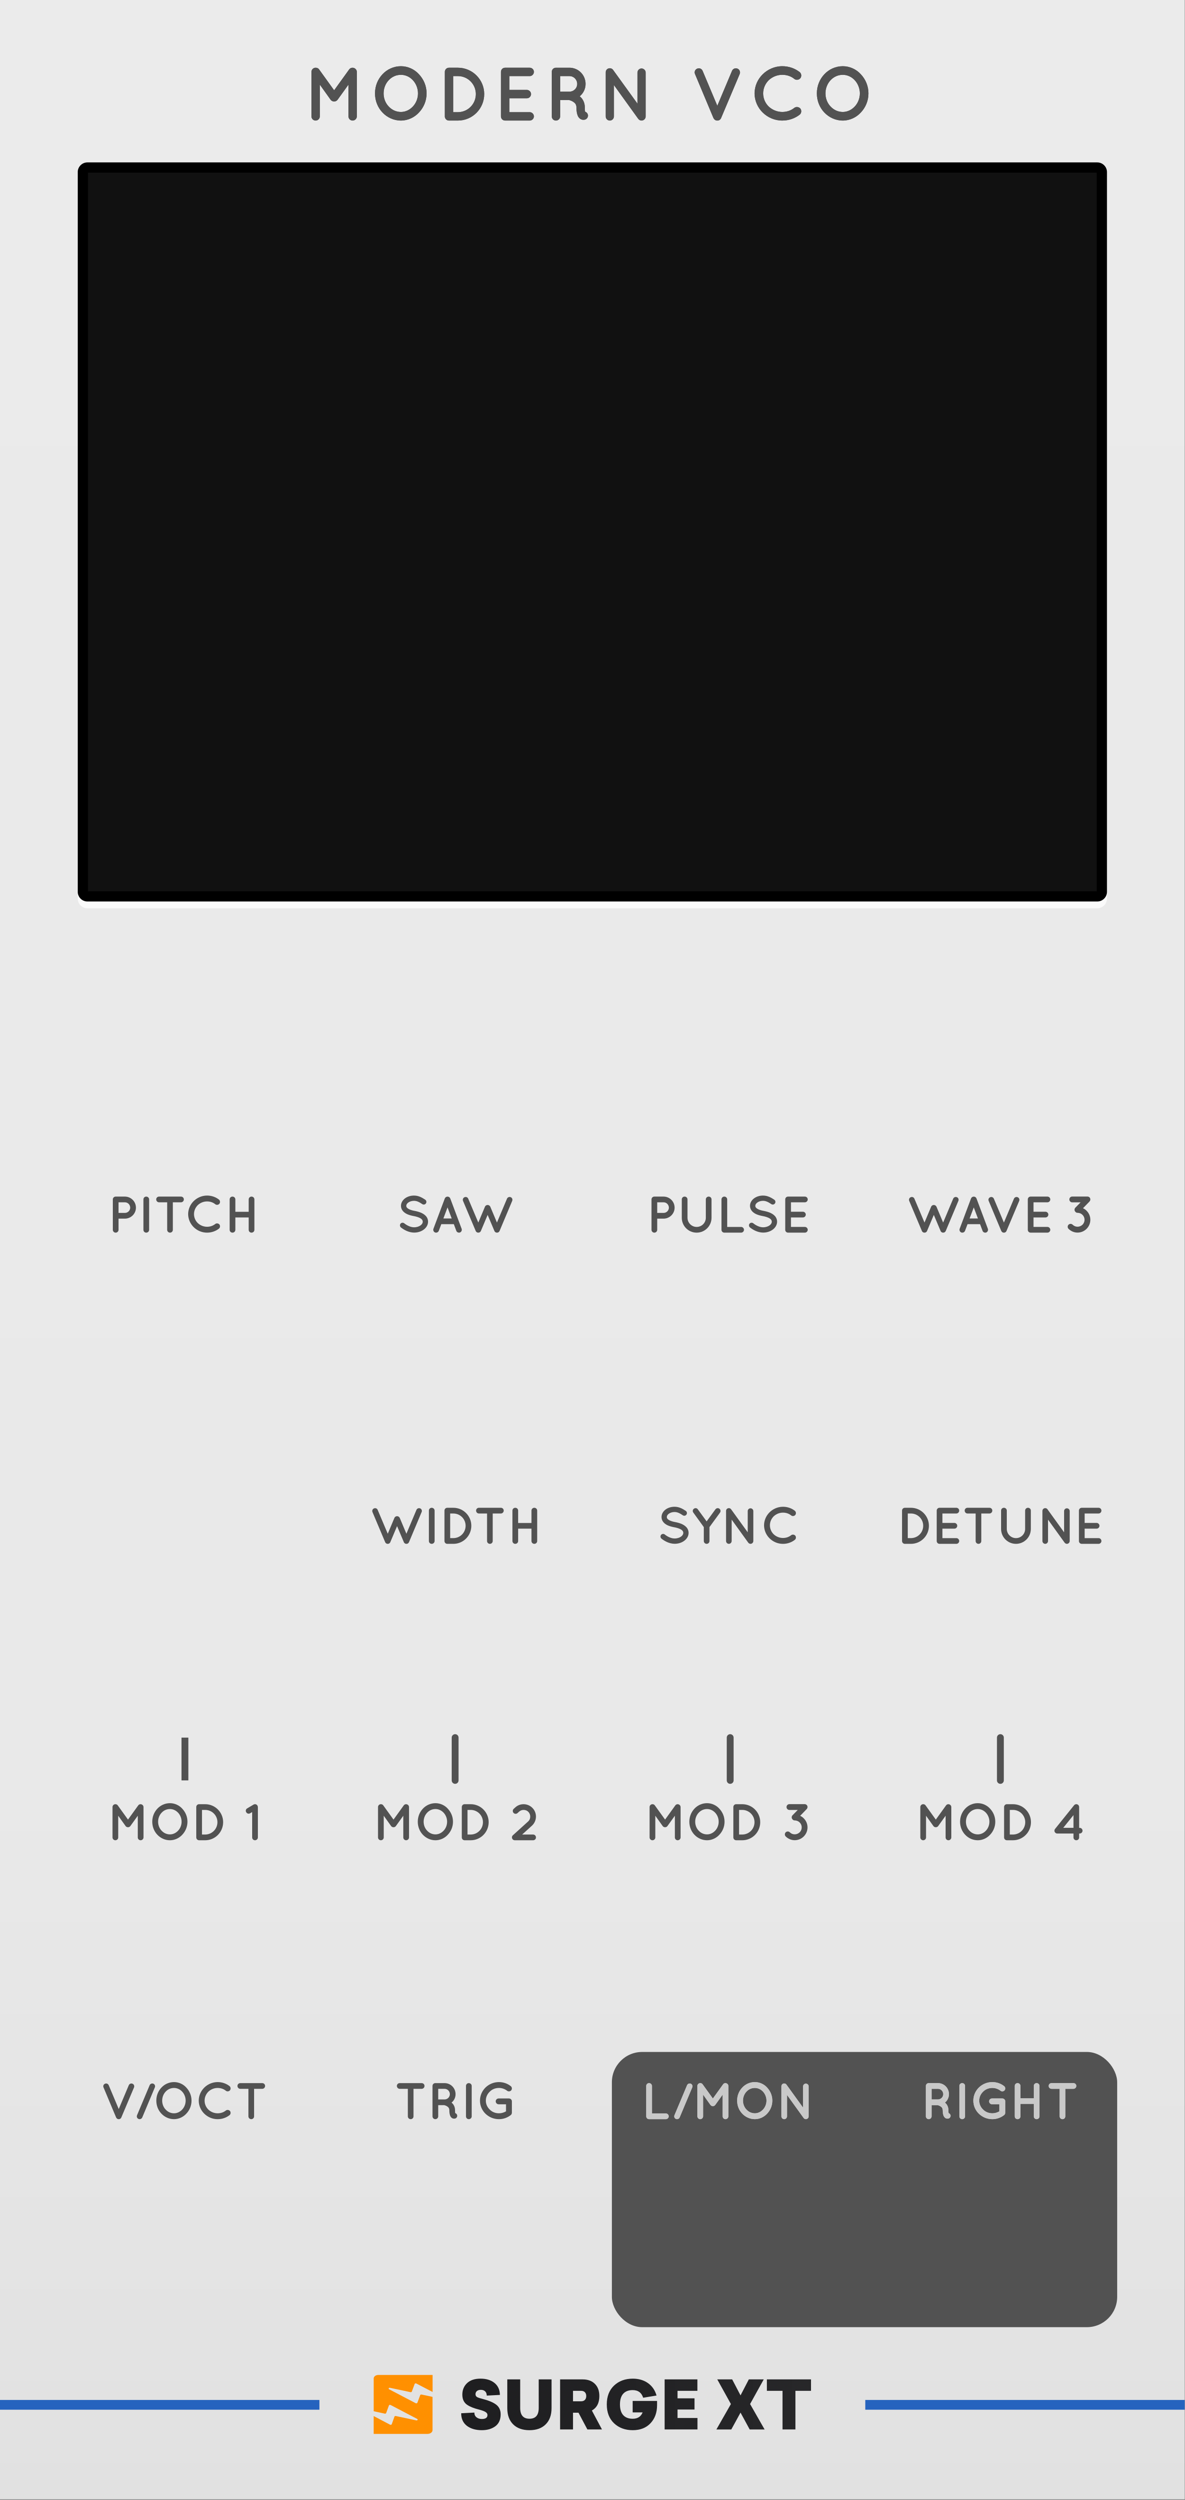<?xml version="1.0" encoding="UTF-8" standalone="no"?>
<svg xmlns:dc="http://purl.org/dc/elements/1.1/" xmlns:cc="http://creativecommons.org/ns#" xmlns:rdf="http://www.w3.org/1999/02/22-rdf-syntax-ns#" xmlns:svg="http://www.w3.org/2000/svg" xmlns="http://www.w3.org/2000/svg" xmlns:sodipodi="http://sodipodi.sourceforge.net/DTD/sodipodi-0.dtd" xmlns:inkscape="http://www.inkscape.org/namespaces/inkscape" inkscape:version="1.0 (4035a4f, 2020-05-01)" sodipodi:docname="modern-panel-light.svg" version="1.1" viewBox="0 0 230.4 485.669" height="128.5mm" width="60.96mm" data-name="Layer 2" id="Layer_2">
  <rect x="0" y="0" width="230.4" height="485.669" fill="#808080" stroke="none"/>
  <sodipodi:namedview inkscape:current-layer="Layer_2" inkscape:window-maximized="0" inkscape:window-y="25" inkscape:window-x="0" inkscape:cy="182.12599" inkscape:cx="86.400002" inkscape:zoom="1.4088798" units="mm" inkscape:document-units="mm" showgrid="false" id="namedview1361" inkscape:window-height="1064" inkscape:window-width="987" inkscape:pageshadow="2" inkscape:pageopacity="0" guidetolerance="10" gridtolerance="10" objecttolerance="10" borderopacity="1" bordercolor="#666666" pagecolor="#ffffff" />
  <defs id="defs1088">
    <linearGradient gradientUnits="userSpaceOnUse" y2="364.252" x2="86.4" y1="0" x1="86.4" id="linear-gradient">
      <stop id="stop1074" stop-color="#ebebeb" offset="0" />
      <stop id="stop1076" stop-color="#e9e9e9" offset=".714" />
      <stop id="stop1078" stop-color="#e2e2e2" offset=".971" />
      <stop id="stop1080" stop-color="#e1e1e1" offset="1" />
    </linearGradient>
    <linearGradient gradientUnits="userSpaceOnUse" y2="350.424" x2="118.293" y1="350.424" x1="67.27" id="linear-gradient-2">
      <stop id="stop1083" stop-color="#1e1e20" offset="0" />
      <stop id="stop1085" stop-color="#272729" offset="1" />
    </linearGradient>
  </defs>
  <g transform="scale(1.333)" id="PANELS">
    <rect y="0" x="0" id="rect1090" style="fill:url(#linear-gradient)" height="364.252" width="172.8" />
    <rect id="rect1092" style="fill:#525252" ry="4.419" rx="4.419" height="40.11" width="73.701" y="299.055" x="89.249" />
    <g id="g1098">
      <rect id="rect1094" style="fill:#111111" ry="0.664" rx="0.664" height="106.223" width="148.63" y="25.408" x="12.085" />
      <path id="path1096" style="fill:#fafafa" d="M 159.969,26.154 V 130.885 H 12.831 V 26.154 h 147.137 m 0.082,-1.493 H 12.749 c -0.776,0 -1.41,0.635 -1.41,1.41 v 104.896 c 0,0.776 0.635,1.41 1.41,1.41 h 147.302 c 0.776,0 1.41,-0.635 1.41,-1.41 V 26.072 c 0,-0.776 -0.635,-1.41 -1.41,-1.41 z" />
    </g>
    <g id="g1104">
      <rect id="rect1100" style="fill:#111111" ry="0.664" rx="0.664" height="106.223" width="148.63" y="24.416" x="12.085" />
      <path id="path1102" d="M 159.969,25.162 V 129.893 H 12.831 V 25.162 h 147.137 m 0.082,-1.493 H 12.749 c -0.776,0 -1.41,0.635 -1.41,1.41 v 104.896 c 0,0.776 0.635,1.41 1.41,1.41 h 147.302 c 0.776,0 1.41,-0.635 1.41,-1.41 V 25.08 c 0,-0.776 -0.635,-1.41 -1.41,-1.41 v 0 z" />
    </g>
    <rect id="rect1106" style="fill:#2663be" height="1.42" width="46.59" y="349.774" x="126.21" />
    <rect x="0" id="rect1108" style="fill:#2663be" height="1.42" width="46.59" y="349.774" />
    <path id="path1110" style="fill:url(#linear-gradient-2)" d="m 72.918,349.039 -1.922,0.098 c 0,-0.26 -0.076,-0.465 -0.229,-0.615 -0.153,-0.15 -0.366,-0.224 -0.639,-0.224 -0.234,0 -0.421,0.057 -0.561,0.171 -0.14,0.114 -0.21,0.271 -0.21,0.473 0,0.182 0.081,0.322 0.244,0.419 0.176,0.091 0.497,0.195 0.966,0.312 0.852,0.228 1.474,0.506 1.868,0.834 0.393,0.328 0.59,0.782 0.59,1.361 0,0.767 -0.257,1.346 -0.771,1.736 -0.52,0.384 -1.177,0.575 -1.97,0.575 -0.904,0 -1.635,-0.215 -2.195,-0.644 -0.553,-0.436 -0.826,-1.044 -0.819,-1.824 l 1.922,-0.098 c -0.006,0.28 0.093,0.506 0.297,0.678 0.205,0.172 0.47,0.258 0.795,0.258 0.546,0 0.819,-0.195 0.819,-0.585 0,-0.169 -0.094,-0.314 -0.283,-0.434 -0.189,-0.12 -0.507,-0.239 -0.956,-0.356 -0.715,-0.176 -1.281,-0.4 -1.697,-0.673 -0.488,-0.319 -0.732,-0.819 -0.732,-1.502 0,-0.676 0.228,-1.232 0.683,-1.668 0.462,-0.442 1.118,-0.663 1.97,-0.663 0.845,0 1.528,0.211 2.048,0.634 0.507,0.416 0.767,0.995 0.78,1.736 z m 19.362,0.878 h 3.56 v 0.605 c 0,1.086 -0.319,1.967 -0.956,2.643 -0.637,0.676 -1.499,1.014 -2.585,1.014 -1.112,0 -2.026,-0.338 -2.741,-1.014 -0.702,-0.67 -1.053,-1.583 -1.053,-2.741 0,-1.157 0.351,-2.071 1.053,-2.741 0.715,-0.676 1.629,-1.014 2.741,-1.014 0.865,0 1.603,0.216 2.214,0.649 0.611,0.432 1.027,1.036 1.249,1.809 l -1.951,0.322 c -0.234,-0.741 -0.745,-1.112 -1.531,-1.112 -0.598,0 -1.057,0.176 -1.375,0.527 -0.319,0.351 -0.478,0.871 -0.478,1.561 0,0.689 0.159,1.21 0.478,1.561 0.319,0.351 0.777,0.527 1.375,0.527 0.722,0 1.206,-0.309 1.453,-0.927 h -1.453 v -1.668 z m -13.704,-3.141 h 1.873 v 4.194 c 0,1.008 -0.286,1.795 -0.858,2.36 -0.566,0.566 -1.353,0.849 -2.36,0.849 -1.014,0 -1.808,-0.283 -2.38,-0.849 -0.572,-0.566 -0.858,-1.353 -0.858,-2.36 v -4.194 h 1.883 v 4.165 c 0,1.047 0.452,1.57 1.356,1.57 0.897,0 1.346,-0.523 1.346,-1.57 z m 7.101,7.296 h 2.126 l -1.473,-2.76 c 0.728,-0.41 1.092,-1.112 1.092,-2.107 0,-0.754 -0.218,-1.348 -0.654,-1.78 -0.436,-0.432 -1.027,-0.649 -1.775,-0.649 h -3.297 v 7.296 h 1.883 v -2.439 h 0.8 l 1.297,2.439 z m 16.045,-5.628 v -1.668 h -4.779 v 7.296 h 4.789 v -1.668 h -2.907 v -1.239 h 2.478 v -1.629 h -2.478 v -1.092 h 2.897 z m 9.676,-1.668 -1.99,3.59 2.117,3.707 h -2.175 l -1.336,-2.458 -1.346,2.458 h -2.175 l 2.117,-3.707 -1.99,-3.59 h 2.175 l 1.219,2.331 1.21,-2.331 h 2.175 z m 6.896,1.668 v -1.668 h -6.438 v 1.668 h 2.282 v 5.628 h 1.883 v -5.628 h 2.273 z m -34.715,1.522 v -1.522 h 1.19 c 0.234,0 0.416,0.068 0.546,0.205 0.13,0.137 0.195,0.322 0.195,0.556 0,0.234 -0.065,0.419 -0.195,0.556 -0.13,0.137 -0.312,0.205 -0.546,0.205 h -1.19 z" />
    <g id="Favicon">
      <path style="fill:#ff9000" d="m 60.727,347.377 2.369,1.232 v -2.479 h -7.915 c -0.374,0 -0.674,0.228 -0.674,0.512 v 4.777 l 1.621,0.348 c 0.085,0.018 0.169,-0.021 0.196,-0.082 l 0.404,-1.112 c 0.027,-0.079 0.15,-0.114 0.243,-0.067 l 3.878,2.029 c 0.146,0.076 0.039,0.252 -0.131,0.214 l -2.989,-0.635 c -0.085,-0.018 -0.173,0.021 -0.193,0.085 l -0.397,1.112 c -0.027,0.079 -0.154,0.114 -0.243,0.067 l -2.392,-1.259 v 2.599 h 7.861 c 0.401,0 0.724,-0.249 0.724,-0.55 v -4.845 l -1.602,-0.34 c -0.085,-0.018 -0.169,0.021 -0.193,0.082 l -0.416,1.115 c -0.031,0.079 -0.15,0.111 -0.243,0.067 l -3.882,-2.032 c -0.146,-0.076 -0.039,-0.252 0.131,-0.214 l 2.989,0.635 c 0.085,0.018 0.169,-0.021 0.193,-0.082 l 0.416,-1.115 c 0.031,-0.076 0.15,-0.111 0.243,-0.064 v 0 z" id="Logo" />
    </g>
  </g>
  <g transform="scale(1.333)" data-name="Labels Modern (outline)" id="Labels_Modern__outline_">
    <g id="g1125">
      <path id="path1115" style="fill:#525252" d="m 18.213,177.606 h -0.924 v 1.629 c 0,0.226 -0.188,0.413 -0.42,0.413 -0.226,0 -0.413,-0.188 -0.413,-0.413 v -4.429 c 0,-0.232 0.188,-0.413 0.413,-0.413 h 1.344 c 0.893,0 1.613,0.721 1.613,1.614 0,0.878 -0.721,1.599 -1.613,1.599 z m -0.924,-0.834 h 0.924 c 0.436,0 0.772,-0.345 0.78,-0.766 -0.008,-0.436 -0.345,-0.781 -0.78,-0.781 h -0.924 v 1.546 z" />
      <path id="path1117" style="fill:#525252" d="m 20.919,174.806 c 0,-0.232 0.18,-0.413 0.412,-0.413 0.226,0 0.421,0.181 0.421,0.413 v 4.429 c 0,0.233 -0.195,0.413 -0.421,0.413 -0.232,0 -0.412,-0.18 -0.412,-0.413 z" />
      <path id="path1119" style="fill:#525252" d="m 26.404,175.226 h -1.194 v 4.009 c 0,0.233 -0.18,0.413 -0.413,0.413 -0.225,0 -0.412,-0.18 -0.412,-0.413 v -4.009 H 23.198 c -0.232,0 -0.413,-0.195 -0.413,-0.42 0,-0.232 0.181,-0.413 0.413,-0.413 h 3.206 c 0.225,0 0.412,0.181 0.412,0.413 0,0.225 -0.188,0.42 -0.412,0.42 z" />
      <path id="path1121" style="fill:#525252" d="m 27.443,176.945 c 0.008,-1.486 1.254,-2.695 2.756,-2.703 0.66,0 1.261,0.218 1.734,0.585 0.18,0.15 0.21,0.413 0.074,0.601 -0.149,0.188 -0.428,0.218 -0.601,0.083 -0.33,-0.27 -0.743,-0.413 -1.208,-0.413 -0.519,0 -0.999,0.21 -1.352,0.541 -0.338,0.345 -0.548,0.795 -0.548,1.306 0,0.511 0.21,0.976 0.548,1.306 0.353,0.331 0.833,0.541 1.352,0.541 0.465,0 0.871,-0.143 1.208,-0.413 0.173,-0.128 0.451,-0.098 0.601,0.083 0.136,0.188 0.105,0.458 -0.074,0.601 -0.474,0.368 -1.074,0.585 -1.734,0.585 -1.502,0 -2.748,-1.208 -2.756,-2.703 z" />
      <path id="path1123" style="fill:#525252" d="m 33.496,179.235 v -4.429 c 0,-0.232 0.18,-0.413 0.413,-0.413 0.232,0 0.42,0.181 0.42,0.413 v 1.802 h 1.944 v -1.802 c 0,-0.232 0.181,-0.413 0.413,-0.413 0.232,0 0.42,0.181 0.42,0.413 v 4.429 c 0,0.233 -0.188,0.413 -0.42,0.413 -0.232,0 -0.413,-0.18 -0.413,-0.413 v -1.802 h -1.944 v 1.802 c 0,0.233 -0.188,0.413 -0.42,0.413 -0.233,0 -0.413,-0.18 -0.413,-0.413 z" />
    </g>
    <g id="g1133">
      <path id="path1127" style="fill:#525252" d="m 58.42,178.342 c 0.136,-0.165 0.383,-0.188 0.548,-0.053 0.331,0.271 0.901,0.585 1.435,0.578 0.375,0 0.713,-0.113 0.938,-0.278 0.225,-0.165 0.322,-0.353 0.322,-0.541 0,-0.098 -0.022,-0.165 -0.067,-0.24 -0.045,-0.075 -0.112,-0.15 -0.226,-0.225 -0.218,-0.143 -0.585,-0.271 -1.028,-0.353 h -0.015 c -0.354,-0.067 -0.684,-0.158 -0.969,-0.292 -0.285,-0.135 -0.533,-0.323 -0.698,-0.586 -0.112,-0.18 -0.173,-0.39 -0.173,-0.615 0,-0.451 0.256,-0.841 0.601,-1.096 0.354,-0.255 0.812,-0.398 1.299,-0.398 0.721,0 1.254,0.353 1.637,0.601 0.173,0.12 0.226,0.36 0.105,0.533 -0.113,0.18 -0.354,0.232 -0.533,0.112 -0.383,-0.255 -0.751,-0.48 -1.209,-0.48 -0.338,0 -0.638,0.105 -0.841,0.255 -0.202,0.15 -0.285,0.315 -0.285,0.473 0,0.09 0.016,0.15 0.053,0.21 0.037,0.06 0.105,0.127 0.203,0.195 0.194,0.135 0.532,0.255 0.938,0.33 h 0.016 c 0.383,0.075 0.735,0.173 1.036,0.315 0.308,0.15 0.578,0.345 0.75,0.623 0.113,0.18 0.181,0.406 0.181,0.638 0,0.48 -0.271,0.894 -0.646,1.164 -0.368,0.271 -0.856,0.428 -1.389,0.428 -0.812,-0.008 -1.494,-0.413 -1.922,-0.751 -0.165,-0.135 -0.188,-0.383 -0.061,-0.548 z" />
      <path id="path1129" style="fill:#525252" d="m 66.193,178.409 h -1.824 l -0.368,0.976 c -0.067,0.165 -0.225,0.263 -0.39,0.263 -0.053,0 -0.098,-0.007 -0.143,-0.022 -0.218,-0.083 -0.323,-0.323 -0.248,-0.541 l 1.659,-4.422 c 0.067,-0.165 0.232,-0.271 0.397,-0.263 0.173,-0.008 0.331,0.098 0.398,0.263 l 1.659,4.422 c 0.075,0.218 -0.03,0.458 -0.248,0.541 -0.037,0.015 -0.09,0.022 -0.143,0.022 -0.165,0 -0.323,-0.098 -0.383,-0.263 z m -0.308,-0.826 -0.608,-1.614 -0.607,1.614 z" />
      <path id="path1131" style="fill:#525252" d="m 74.71,175.016 -1.84,4.376 c -0.007,0.022 -0.022,0.053 -0.037,0.068 l -0.008,0.007 c -0.008,0.015 -0.022,0.03 -0.037,0.045 0,0.015 -0.008,0.015 -0.008,0.022 -0.015,0.008 -0.037,0.022 -0.053,0.038 h -0.008 c -0.022,0.015 -0.037,0.038 -0.067,0.045 h -0.007 c 0,0 -0.008,0 -0.008,0.007 -0.015,0 -0.038,0.007 -0.061,0.015 h -0.015 c -0.022,0.007 -0.045,0.007 -0.075,0.007 -0.022,0 -0.045,0 -0.067,-0.007 h -0.022 c -0.022,-0.008 -0.038,-0.015 -0.053,-0.015 q -0.008,-0.007 -0.015,-0.007 c -0.03,-0.008 -0.053,-0.03 -0.067,-0.045 h -0.008 c -0.022,-0.015 -0.038,-0.03 -0.053,-0.038 q -0.008,-0.007 -0.015,-0.022 c -0.008,-0.015 -0.022,-0.03 -0.03,-0.045 -0.015,0 -0.015,-0.007 -0.015,-0.007 -0.016,-0.015 -0.023,-0.045 -0.03,-0.068 l -0.983,-2.327 -0.983,2.327 c -0.008,0.022 -0.022,0.053 -0.03,0.068 -0.008,0 -0.008,0.007 -0.008,0.007 -0.015,0.015 -0.03,0.03 -0.045,0.045 0,0.015 -0.008,0.015 -0.008,0.022 -0.015,0.008 -0.029,0.022 -0.045,0.038 h -0.015 c -0.022,0.015 -0.045,0.038 -0.061,0.045 h -0.007 c 0,0 -0.008,0 -0.008,0.007 -0.03,0 -0.045,0.007 -0.06,0.015 h -0.024 c -0.022,0.007 -0.045,0.007 -0.067,0.007 -0.022,0 -0.053,0 -0.075,-0.007 h -0.022 c -0.022,-0.008 -0.037,-0.015 -0.052,-0.015 q -0.008,-0.007 -0.016,-0.007 c -0.022,-0.008 -0.053,-0.03 -0.067,-0.045 h -0.008 c -0.022,-0.015 -0.029,-0.03 -0.053,-0.038 q -0.007,-0.007 -0.015,-0.022 c -0.015,-0.015 -0.022,-0.03 -0.037,-0.045 v -0.007 c -0.016,-0.015 -0.022,-0.045 -0.038,-0.068 l -1.847,-4.376 c -0.082,-0.203 0.008,-0.451 0.226,-0.533 0.202,-0.09 0.45,0.007 0.533,0.218 l 1.471,3.476 0.969,-2.305 c 0.067,-0.165 0.226,-0.255 0.391,-0.255 0.157,0 0.315,0.09 0.39,0.255 l 0.969,2.305 1.464,-3.476 c 0.09,-0.21 0.33,-0.308 0.548,-0.218 0.203,0.083 0.301,0.331 0.211,0.533 z" />
    </g>
    <g id="g1145">
      <path id="path1135" style="fill:#525252" d="m 96.784,177.606 h -0.924 v 1.629 c 0,0.226 -0.188,0.413 -0.42,0.413 -0.226,0 -0.413,-0.188 -0.413,-0.413 v -4.429 c 0,-0.232 0.188,-0.413 0.413,-0.413 h 1.344 c 0.893,0 1.613,0.721 1.613,1.614 0,0.878 -0.721,1.599 -1.613,1.599 z m -0.924,-0.834 h 0.924 c 0.436,0 0.772,-0.345 0.78,-0.766 -0.008,-0.436 -0.345,-0.781 -0.78,-0.781 h -0.924 v 1.546 z" />
      <path id="path1137" style="fill:#525252" d="m 101.614,179.648 c -1.209,0 -2.17,-0.976 -2.17,-2.169 v -2.673 c 0,-0.232 0.181,-0.413 0.413,-0.413 0.226,0 0.421,0.181 0.421,0.413 v 2.673 c 0,0.735 0.601,1.336 1.336,1.336 0.743,0 1.337,-0.601 1.337,-1.336 v -2.673 c 0,-0.232 0.188,-0.413 0.42,-0.413 0.232,0 0.413,0.181 0.413,0.413 v 2.673 c 0,1.193 -0.969,2.169 -2.17,2.169 z" />
      <path id="path1139" style="fill:#525252" d="m 105.235,179.235 v -4.429 c 0,-0.225 0.181,-0.413 0.413,-0.413 0.232,0 0.421,0.188 0.421,0.413 v 4.009 h 2.034 c 0.218,0 0.413,0.188 0.413,0.42 0,0.226 -0.195,0.413 -0.413,0.413 h -2.455 c -0.232,0 -0.413,-0.188 -0.413,-0.413 z" />
      <path id="path1141" style="fill:#525252" d="m 109.329,178.342 c 0.136,-0.165 0.383,-0.188 0.548,-0.053 0.331,0.271 0.901,0.585 1.435,0.578 0.375,0 0.713,-0.113 0.938,-0.278 0.225,-0.165 0.322,-0.353 0.322,-0.541 0,-0.098 -0.022,-0.165 -0.067,-0.24 -0.045,-0.075 -0.112,-0.15 -0.226,-0.225 -0.218,-0.143 -0.585,-0.271 -1.028,-0.353 h -0.015 c -0.354,-0.067 -0.684,-0.158 -0.969,-0.292 -0.285,-0.135 -0.533,-0.323 -0.698,-0.586 -0.112,-0.18 -0.173,-0.39 -0.173,-0.615 0,-0.451 0.256,-0.841 0.601,-1.096 0.354,-0.255 0.812,-0.398 1.299,-0.398 0.721,0 1.254,0.353 1.637,0.601 0.173,0.12 0.226,0.36 0.105,0.533 -0.113,0.18 -0.354,0.232 -0.533,0.112 -0.383,-0.255 -0.751,-0.48 -1.209,-0.48 -0.338,0 -0.638,0.105 -0.841,0.255 -0.202,0.15 -0.285,0.315 -0.285,0.473 0,0.09 0.016,0.15 0.053,0.21 0.037,0.06 0.105,0.127 0.203,0.195 0.194,0.135 0.532,0.255 0.938,0.33 h 0.016 c 0.383,0.075 0.735,0.173 1.036,0.315 0.308,0.15 0.578,0.345 0.75,0.623 0.113,0.18 0.181,0.406 0.181,0.638 0,0.48 -0.271,0.894 -0.646,1.164 -0.368,0.271 -0.856,0.428 -1.389,0.428 -0.812,-0.008 -1.494,-0.413 -1.922,-0.751 -0.165,-0.135 -0.188,-0.383 -0.06,-0.548 z" />
      <path id="path1143" style="fill:#525252" d="m 114.534,179.235 v -4.429 c 0,-0.232 0.181,-0.413 0.413,-0.413 h 2.455 c 0.218,0 0.413,0.181 0.413,0.413 0,0.233 -0.195,0.42 -0.413,0.42 h -2.034 v 1.374 h 1.749 c 0.225,0 0.413,0.195 0.413,0.413 0,0.233 -0.188,0.42 -0.413,0.42 h -1.749 v 1.381 h 2.034 c 0.218,0 0.413,0.188 0.413,0.42 0,0.226 -0.195,0.413 -0.413,0.413 h -2.433 c -0.015,0 -0.015,-0.007 -0.015,-0.007 l -0.008,0.007 c -0.232,0 -0.413,-0.188 -0.413,-0.413 z" />
    </g>
    <g id="g1157">
      <path id="path1147" style="fill:#525252" d="m 139.789,175.016 -1.84,4.376 c -0.007,0.022 -0.022,0.053 -0.037,0.068 l -0.008,0.007 c -0.008,0.015 -0.022,0.03 -0.037,0.045 0,0.015 -0.008,0.015 -0.008,0.022 -0.015,0.008 -0.037,0.022 -0.053,0.038 h -0.008 c -0.022,0.015 -0.037,0.038 -0.067,0.045 h -0.007 c 0,0 -0.008,0 -0.008,0.007 -0.015,0 -0.038,0.007 -0.061,0.015 h -0.015 c -0.022,0.007 -0.045,0.007 -0.075,0.007 -0.022,0 -0.045,0 -0.067,-0.007 h -0.022 c -0.022,-0.008 -0.038,-0.015 -0.053,-0.015 q -0.008,-0.007 -0.015,-0.007 c -0.03,-0.008 -0.053,-0.03 -0.067,-0.045 h -0.008 c -0.022,-0.015 -0.038,-0.03 -0.053,-0.038 q -0.008,-0.007 -0.015,-0.022 c -0.008,-0.015 -0.022,-0.03 -0.03,-0.045 -0.015,0 -0.015,-0.007 -0.015,-0.007 -0.016,-0.015 -0.023,-0.045 -0.03,-0.068 l -0.983,-2.327 -0.983,2.327 c -0.008,0.022 -0.022,0.053 -0.03,0.068 -0.008,0 -0.008,0.007 -0.008,0.007 -0.015,0.015 -0.03,0.03 -0.045,0.045 0,0.015 -0.008,0.015 -0.008,0.022 -0.015,0.008 -0.029,0.022 -0.045,0.038 h -0.015 c -0.022,0.015 -0.045,0.038 -0.061,0.045 h -0.007 c 0,0 -0.008,0 -0.008,0.007 -0.03,0 -0.045,0.007 -0.06,0.015 h -0.023 c -0.022,0.007 -0.045,0.007 -0.067,0.007 -0.022,0 -0.053,0 -0.075,-0.007 h -0.022 c -0.022,-0.008 -0.037,-0.015 -0.052,-0.015 q -0.008,-0.007 -0.016,-0.007 c -0.022,-0.008 -0.053,-0.03 -0.067,-0.045 h -0.008 c -0.022,-0.015 -0.029,-0.03 -0.053,-0.038 q -0.007,-0.007 -0.015,-0.022 c -0.015,-0.015 -0.022,-0.03 -0.037,-0.045 v -0.007 c -0.016,-0.015 -0.022,-0.045 -0.038,-0.068 l -1.847,-4.376 c -0.082,-0.203 0.008,-0.451 0.226,-0.533 0.202,-0.09 0.45,0.007 0.533,0.218 l 1.471,3.476 0.969,-2.305 c 0.067,-0.165 0.226,-0.255 0.391,-0.255 0.157,0 0.315,0.09 0.39,0.255 l 0.969,2.305 1.464,-3.476 c 0.09,-0.21 0.33,-0.308 0.548,-0.218 0.203,0.083 0.301,0.331 0.211,0.533 z" />
      <path id="path1149" style="fill:#525252" d="m 142.949,178.409 h -1.824 l -0.368,0.976 c -0.067,0.165 -0.225,0.263 -0.39,0.263 -0.053,0 -0.098,-0.007 -0.143,-0.022 -0.218,-0.083 -0.323,-0.323 -0.248,-0.541 l 1.659,-4.422 c 0.067,-0.165 0.232,-0.271 0.397,-0.263 0.173,-0.008 0.331,0.098 0.398,0.263 l 1.659,4.422 c 0.075,0.218 -0.03,0.458 -0.248,0.541 -0.037,0.015 -0.09,0.022 -0.143,0.022 -0.165,0 -0.323,-0.098 -0.383,-0.263 z m -0.308,-0.826 -0.608,-1.614 -0.607,1.614 z" />
      <path id="path1151" style="fill:#525252" d="m 146.189,179.573 c -0.015,-0.015 -0.03,-0.022 -0.053,-0.038 0,-0.007 -0.007,-0.007 -0.007,-0.022 -0.016,-0.015 -0.03,-0.03 -0.038,-0.045 0,0 -0.008,0 -0.008,-0.007 -0.007,-0.015 -0.022,-0.045 -0.037,-0.06 l -1.839,-4.384 c -0.091,-0.203 0.007,-0.451 0.225,-0.533 0.203,-0.09 0.443,0.007 0.533,0.218 l 1.464,3.476 1.464,-3.476 c 0.09,-0.21 0.338,-0.308 0.541,-0.218 0.21,0.083 0.308,0.331 0.225,0.533 l -1.854,4.384 c -0.007,0.015 -0.015,0.045 -0.029,0.06 q 0,0.007 -0.008,0.007 c -0.008,0.015 -0.03,0.03 -0.037,0.045 q -0.008,0.015 -0.016,0.022 c -0.015,0.015 -0.03,0.022 -0.045,0.038 l -0.015,0.008 c -0.016,0.007 -0.038,0.03 -0.061,0.038 q -0.008,0 -0.015,0.007 c -0.022,0 -0.038,0.007 -0.061,0.015 h -0.015 c -0.03,0.007 -0.053,0.007 -0.075,0.007 -0.022,0 -0.053,0 -0.075,-0.007 h -0.015 c -0.016,-0.008 -0.045,-0.015 -0.061,-0.015 0,-0.007 -0.007,-0.007 -0.007,-0.007 h -0.008 c -0.015,-0.008 -0.045,-0.03 -0.067,-0.045 h -0.008 z" />
      <path id="path1153" style="fill:#525252" d="m 149.914,179.235 v -4.429 c 0,-0.232 0.181,-0.413 0.413,-0.413 h 2.455 c 0.218,0 0.413,0.181 0.413,0.413 0,0.233 -0.195,0.42 -0.413,0.42 h -2.034 v 1.374 h 1.749 c 0.225,0 0.413,0.195 0.413,0.413 0,0.233 -0.188,0.42 -0.413,0.42 h -1.749 v 1.381 h 2.034 c 0.218,0 0.413,0.188 0.413,0.42 0,0.226 -0.195,0.413 -0.413,0.413 h -2.433 c -0.015,0 -0.015,-0.007 -0.015,-0.007 l -0.008,0.007 c -0.232,0 -0.413,-0.188 -0.413,-0.413 z" />
      <path id="path1155" style="fill:#525252" d="m 158.489,176.458 c 0.368,0.36 0.548,0.841 0.548,1.313 0,0.473 -0.18,0.954 -0.548,1.321 -0.36,0.36 -0.841,0.548 -1.321,0.548 -0.473,0 -0.953,-0.188 -1.313,-0.548 -0.165,-0.165 -0.165,-0.435 0,-0.601 0.165,-0.165 0.436,-0.165 0.601,0 0.195,0.195 0.45,0.293 0.713,0.293 0.263,0 0.518,-0.098 0.721,-0.293 0.203,-0.203 0.301,-0.458 0.301,-0.721 0,-0.263 -0.098,-0.518 -0.301,-0.713 -0.195,-0.203 -0.45,-0.293 -0.713,-0.3 -0.12,0.007 -0.233,-0.045 -0.308,-0.135 q -0.008,0 -0.008,-0.007 c -0.173,-0.166 -0.173,-0.428 -0.016,-0.601 l 0.767,-0.781 h -1.217 c -0.232,0 -0.42,-0.188 -0.42,-0.428 0,-0.232 0.188,-0.42 0.42,-0.42 h 2.215 c 0.24,0 0.428,0.188 0.428,0.42 0,0.075 -0.022,0.143 -0.053,0.203 -0.022,0.038 -0.045,0.075 -0.074,0.105 l -0.946,0.976 c 0.195,0.09 0.375,0.21 0.525,0.368 z" />
    </g>
    <g id="g1169">
      <path id="path1159" style="fill:#525252" d="m 61.498,220.37 -1.839,4.376 c -0.008,0.022 -0.022,0.053 -0.038,0.068 l -0.007,0.007 c -0.008,0.016 -0.022,0.03 -0.038,0.045 0,0.016 -0.008,0.016 -0.008,0.022 -0.015,0.008 -0.037,0.022 -0.052,0.038 H 59.509 c -0.022,0.015 -0.037,0.037 -0.067,0.045 h -0.008 c 0,0 -0.008,0 -0.008,0.008 -0.015,0 -0.037,0.007 -0.06,0.015 H 59.352 c -0.023,0.008 -0.046,0.008 -0.075,0.008 -0.022,0 -0.045,0 -0.068,-0.008 H 59.186 c -0.022,-0.008 -0.037,-0.015 -0.052,-0.015 q -0.008,-0.008 -0.016,-0.008 c -0.03,-0.008 -0.053,-0.03 -0.067,-0.045 h -0.008 c -0.022,-0.016 -0.037,-0.03 -0.052,-0.038 q -0.008,-0.007 -0.016,-0.022 c -0.008,-0.015 -0.022,-0.029 -0.03,-0.045 -0.015,0 -0.015,-0.007 -0.015,-0.007 -0.015,-0.016 -0.022,-0.046 -0.03,-0.068 l -0.983,-2.327 -0.983,2.327 c -0.008,0.022 -0.022,0.053 -0.03,0.068 -0.007,0 -0.007,0.007 -0.007,0.007 l -0.045,0.045 c 0,0.016 -0.008,0.016 -0.008,0.022 -0.015,0.008 -0.03,0.022 -0.045,0.038 h -0.016 c -0.022,0.015 -0.045,0.037 -0.06,0.045 H 56.716 c 0,0 -0.007,0 -0.007,0.008 -0.03,0 -0.046,0.007 -0.061,0.015 h -0.022 c -0.022,0.008 -0.045,0.008 -0.067,0.008 -0.022,0 -0.053,0 -0.075,-0.008 h -0.022 c -0.022,-0.008 -0.038,-0.015 -0.053,-0.015 q -0.008,-0.008 -0.015,-0.008 c -0.022,-0.008 -0.053,-0.03 -0.068,-0.045 h -0.007 c -0.022,-0.016 -0.03,-0.03 -0.053,-0.038 q -0.008,-0.007 -0.015,-0.022 c -0.016,-0.015 -0.022,-0.029 -0.038,-0.045 v -0.007 c -0.015,-0.016 -0.022,-0.046 -0.037,-0.068 l -1.847,-4.376 c -0.083,-0.203 0.007,-0.451 0.225,-0.533 0.203,-0.091 0.45,0.007 0.533,0.218 l 1.472,3.476 0.968,-2.305 c 0.068,-0.165 0.226,-0.255 0.391,-0.255 0.158,0 0.315,0.09 0.391,0.255 l 0.969,2.305 1.464,-3.476 c 0.09,-0.211 0.33,-0.309 0.548,-0.218 0.202,0.082 0.3,0.33 0.21,0.533 z" />
      <path id="path1161" style="fill:#525252" d="m 62.557,220.159 c 0,-0.232 0.181,-0.413 0.413,-0.413 0.226,0 0.42,0.181 0.42,0.413 v 4.43 c 0,0.232 -0.194,0.413 -0.42,0.413 -0.232,0 -0.413,-0.181 -0.413,-0.413 z" />
      <path id="path1163" style="fill:#525252" d="m 64.829,224.589 v -4.43 c 0,-0.232 0.18,-0.413 0.413,-0.413 h 0.886 c 1.448,0 2.62,1.179 2.62,2.62 0,1.457 -1.172,2.636 -2.62,2.636 h -0.886 c -0.233,0 -0.413,-0.188 -0.413,-0.413 z m 0.833,-0.421 h 0.466 c 0.99,-0.007 1.786,-0.803 1.786,-1.802 0,-0.983 -0.796,-1.786 -1.786,-1.786 h -0.466 z" />
      <path id="path1165" style="fill:#525252" d="m 73.06,220.58 h -1.193 v 4.009 c 0,0.232 -0.181,0.413 -0.413,0.413 -0.226,0 -0.413,-0.181 -0.413,-0.413 v -4.009 h -1.187 c -0.232,0 -0.412,-0.195 -0.412,-0.421 0,-0.232 0.18,-0.413 0.412,-0.413 h 3.206 c 0.226,0 0.413,0.181 0.413,0.413 0,0.226 -0.188,0.421 -0.413,0.421 z" />
      <path id="path1167" style="fill:#525252" d="m 74.744,224.589 v -4.43 c 0,-0.232 0.18,-0.413 0.413,-0.413 0.232,0 0.42,0.181 0.42,0.413 v 1.802 h 1.944 v -1.802 c 0,-0.232 0.181,-0.413 0.413,-0.413 0.232,0 0.42,0.181 0.42,0.413 v 4.43 c 0,0.232 -0.188,0.413 -0.42,0.413 -0.232,0 -0.413,-0.181 -0.413,-0.413 v -1.802 h -1.944 v 1.802 c 0,0.232 -0.188,0.413 -0.42,0.413 -0.233,0 -0.413,-0.181 -0.413,-0.413 z" />
    </g>
    <g id="g1179">
      <path id="path1171" style="fill:#525252" d="m 96.422,223.695 c 0.135,-0.165 0.383,-0.188 0.548,-0.053 0.33,0.271 0.9,0.586 1.434,0.578 0.375,0 0.713,-0.112 0.938,-0.277 0.226,-0.165 0.323,-0.354 0.323,-0.541 0,-0.098 -0.022,-0.165 -0.068,-0.24 -0.045,-0.075 -0.112,-0.149 -0.225,-0.225 -0.218,-0.143 -0.586,-0.271 -1.028,-0.354 h -0.016 c -0.353,-0.067 -0.683,-0.157 -0.968,-0.292 -0.286,-0.136 -0.533,-0.323 -0.698,-0.586 -0.113,-0.181 -0.173,-0.391 -0.173,-0.615 0,-0.451 0.255,-0.841 0.601,-1.097 0.353,-0.255 0.811,-0.397 1.299,-0.397 0.721,0 1.254,0.353 1.637,0.601 0.172,0.12 0.225,0.36 0.104,0.533 -0.112,0.18 -0.353,0.232 -0.533,0.112 -0.383,-0.256 -0.75,-0.48 -1.208,-0.48 -0.338,0 -0.639,0.104 -0.841,0.255 -0.203,0.15 -0.285,0.315 -0.285,0.474 0,0.09 0.015,0.149 0.052,0.21 0.038,0.06 0.105,0.127 0.203,0.195 0.195,0.135 0.533,0.255 0.938,0.33 h 0.015 c 0.383,0.075 0.736,0.173 1.036,0.315 0.308,0.15 0.578,0.345 0.751,0.623 0.112,0.18 0.18,0.405 0.18,0.638 0,0.48 -0.27,0.894 -0.646,1.164 -0.367,0.271 -0.855,0.428 -1.389,0.428 -0.811,-0.008 -1.494,-0.413 -1.922,-0.751 -0.165,-0.135 -0.188,-0.383 -0.06,-0.548 z" />
      <path id="path1173" style="fill:#525252" d="m 105.021,220.452 -1.539,2.109 v 2.027 c 0,0.232 -0.181,0.413 -0.413,0.413 -0.218,0 -0.413,-0.181 -0.413,-0.413 v -2.027 l -1.524,-2.109 c -0.143,-0.18 -0.104,-0.436 0.083,-0.57 0.188,-0.136 0.443,-0.098 0.57,0.09 l 1.284,1.757 1.283,-1.757 c 0.143,-0.188 0.398,-0.226 0.578,-0.09 0.181,0.135 0.218,0.391 0.091,0.57 z" />
      <path id="path1175" style="fill:#525252" d="m 106.72,224.589 c 0,0.226 -0.188,0.413 -0.405,0.413 -0.233,0 -0.413,-0.188 -0.413,-0.413 v -4.369 c -0.008,-0.128 0.053,-0.263 0.165,-0.346 0.188,-0.128 0.443,-0.09 0.57,0.09 l 2.425,3.356 v -3.094 c 0,-0.217 0.181,-0.405 0.405,-0.405 0.226,0 0.413,0.188 0.413,0.405 v 4.362 c 0,0.226 -0.188,0.413 -0.413,0.413 -0.12,0 -0.232,-0.061 -0.308,-0.15 -0.015,-0.015 -0.029,-0.03 -0.037,-0.045 l -2.402,-3.333 v 3.115 z" />
      <path id="path1177" style="fill:#525252" d="m 111.444,222.299 c 0.008,-1.486 1.254,-2.695 2.756,-2.702 0.66,0 1.261,0.218 1.734,0.585 0.18,0.15 0.21,0.413 0.074,0.601 -0.149,0.188 -0.428,0.218 -0.601,0.083 -0.33,-0.271 -0.743,-0.413 -1.208,-0.413 -0.519,0 -0.999,0.21 -1.352,0.541 -0.338,0.345 -0.548,0.795 -0.548,1.306 0,0.511 0.21,0.977 0.548,1.307 0.353,0.33 0.833,0.54 1.352,0.54 0.465,0 0.87,-0.143 1.208,-0.412 0.173,-0.128 0.451,-0.098 0.601,0.082 0.136,0.188 0.105,0.458 -0.074,0.601 -0.474,0.368 -1.074,0.586 -1.734,0.586 -1.502,0 -2.748,-1.209 -2.756,-2.703 z" />
    </g>
    <g id="g1193">
      <path id="path1181" style="fill:#525252" d="m 131.572,224.589 v -4.43 c 0,-0.232 0.181,-0.413 0.413,-0.413 h 0.886 c 1.449,0 2.62,1.179 2.62,2.62 0,1.457 -1.171,2.636 -2.62,2.636 h -0.886 c -0.232,0 -0.413,-0.188 -0.413,-0.413 z m 0.834,-0.421 h 0.465 c 0.991,-0.007 1.787,-0.803 1.787,-1.802 0,-0.983 -0.796,-1.786 -1.787,-1.786 h -0.465 z" />
      <path id="path1183" style="fill:#525252" d="m 136.628,224.589 v -4.43 c 0,-0.232 0.18,-0.413 0.413,-0.413 h 2.454 c 0.218,0 0.413,0.181 0.413,0.413 0,0.233 -0.195,0.421 -0.413,0.421 h -2.034 v 1.374 h 1.749 c 0.226,0 0.413,0.194 0.413,0.412 0,0.233 -0.188,0.421 -0.413,0.421 h -1.749 v 1.381 h 2.034 c 0.218,0 0.413,0.188 0.413,0.421 0,0.226 -0.195,0.413 -0.413,0.413 h -2.432 c -0.016,0 -0.016,-0.008 -0.016,-0.008 l -0.007,0.008 c -0.233,0 -0.413,-0.188 -0.413,-0.413 z" />
      <path id="path1185" style="fill:#525252" d="m 144.326,220.58 h -1.194 v 4.009 c 0,0.232 -0.18,0.413 -0.413,0.413 -0.225,0 -0.412,-0.181 -0.412,-0.413 v -4.009 h -1.187 c -0.232,0 -0.413,-0.195 -0.413,-0.421 0,-0.232 0.181,-0.413 0.413,-0.413 h 3.206 c 0.225,0 0.412,0.181 0.412,0.413 0,0.226 -0.188,0.421 -0.412,0.421 z" />
      <path id="path1187" style="fill:#525252" d="m 148.188,225.002 c -1.209,0 -2.17,-0.977 -2.17,-2.17 v -2.673 c 0,-0.232 0.18,-0.413 0.413,-0.413 0.225,0 0.42,0.181 0.42,0.413 v 2.673 c 0,0.735 0.601,1.336 1.337,1.336 0.743,0 1.336,-0.601 1.336,-1.336 v -2.673 c 0,-0.232 0.188,-0.413 0.421,-0.413 0.232,0 0.412,0.181 0.412,0.413 v 2.673 c 0,1.193 -0.968,2.17 -2.169,2.17 z" />
      <path id="path1189" style="fill:#525252" d="m 152.865,224.589 c 0,0.226 -0.188,0.413 -0.405,0.413 -0.232,0 -0.413,-0.188 -0.413,-0.413 v -4.369 c -0.007,-0.128 0.053,-0.263 0.166,-0.346 0.188,-0.128 0.442,-0.09 0.57,0.09 l 2.425,3.356 v -3.094 c 0,-0.217 0.18,-0.405 0.405,-0.405 0.226,0 0.413,0.188 0.413,0.405 v 4.362 c 0,0.226 -0.188,0.413 -0.413,0.413 -0.12,0 -0.232,-0.061 -0.308,-0.15 -0.016,-0.015 -0.03,-0.03 -0.038,-0.045 l -2.402,-3.333 v 3.115 z" />
      <path id="path1191" style="fill:#525252" d="m 157.372,224.589 v -4.43 c 0,-0.232 0.181,-0.413 0.413,-0.413 h 2.455 c 0.218,0 0.413,0.181 0.413,0.413 0,0.233 -0.195,0.421 -0.413,0.421 h -2.034 v 1.374 h 1.749 c 0.225,0 0.413,0.194 0.413,0.412 0,0.233 -0.188,0.421 -0.413,0.421 h -1.749 v 1.381 h 2.034 c 0.218,0 0.413,0.188 0.413,0.421 0,0.226 -0.195,0.413 -0.413,0.413 h -2.433 c -0.015,0 -0.015,-0.008 -0.015,-0.008 l -0.008,0.008 c -0.232,0 -0.413,-0.188 -0.413,-0.413 z" />
    </g>
    <g id="g1203">
      <path id="path1195" style="fill:#525252" d="m 20.931,263.359 v 4.43 c 0,0.226 -0.195,0.413 -0.421,0.413 -0.232,0 -0.413,-0.188 -0.413,-0.413 v -3.161 l -1.081,1.502 c -0.082,0.112 -0.202,0.173 -0.338,0.173 h -0.015 c -0.135,0 -0.263,-0.06 -0.346,-0.173 l -1.073,-1.502 v 3.161 c 0,0.226 -0.188,0.413 -0.42,0.413 -0.226,0 -0.413,-0.188 -0.413,-0.413 v -4.43 c 0,-0.225 0.188,-0.413 0.413,-0.413 h 0.022 c 0.12,0 0.255,0.061 0.33,0.173 l 1.494,2.072 1.494,-2.072 c 0.082,-0.112 0.202,-0.173 0.337,-0.173 h 0.008 c 0.226,0.008 0.421,0.188 0.421,0.413 z" />
      <path id="path1197" style="fill:#525252" d="m 26.585,263.6 c 0.465,0.496 0.758,1.156 0.758,1.899 0,0.743 -0.293,1.411 -0.758,1.899 -0.443,0.488 -1.104,0.804 -1.795,0.804 -0.721,0 -1.381,-0.315 -1.839,-0.804 -0.466,-0.488 -0.743,-1.156 -0.743,-1.899 0,-0.743 0.277,-1.403 0.743,-1.899 0.458,-0.495 1.118,-0.803 1.839,-0.803 0.691,0 1.352,0.308 1.795,0.803 z m -0.098,1.899 c 0,-0.511 -0.203,-0.983 -0.511,-1.313 -0.315,-0.338 -0.735,-0.533 -1.187,-0.533 -0.48,0 -0.9,0.195 -1.216,0.533 -0.315,0.33 -0.511,0.803 -0.511,1.313 0,0.511 0.195,0.983 0.511,1.307 0.315,0.338 0.735,0.54 1.216,0.54 0.451,0 0.871,-0.202 1.187,-0.54 0.308,-0.323 0.511,-0.796 0.511,-1.307 z" />
      <path id="path1199" style="fill:#525252" d="m 28.628,267.789 v -4.43 c 0,-0.232 0.181,-0.413 0.413,-0.413 h 0.886 c 1.449,0 2.62,1.179 2.62,2.62 0,1.457 -1.171,2.636 -2.62,2.636 h -0.886 c -0.232,0 -0.413,-0.188 -0.413,-0.413 z m 0.834,-0.421 h 0.465 c 0.991,-0.007 1.787,-0.803 1.787,-1.802 0,-0.983 -0.796,-1.786 -1.787,-1.786 h -0.465 z" />
      <path id="path1201" style="fill:#525252" d="m 37.614,263.359 v 4.43 c 0,0.232 -0.195,0.413 -0.421,0.413 -0.232,0 -0.412,-0.181 -0.412,-0.413 v -3.693 l -0.301,0.172 c -0.067,0.046 -0.143,0.061 -0.21,0.061 -0.143,0 -0.278,-0.075 -0.353,-0.21 -0.128,-0.188 -0.061,-0.451 0.135,-0.563 l 0.924,-0.548 c 0.007,-0.008 0.022,-0.008 0.029,-0.015 0.016,0 0.022,-0.016 0.038,-0.022 0.015,0 0.029,-0.008 0.045,-0.008 0.008,-0.008 0.022,-0.008 0.03,-0.008 0.015,-0.008 0.037,-0.008 0.052,-0.008 h 0.083 c 0.008,0.008 0.022,0.008 0.03,0.008 0.022,0 0.029,0.008 0.045,0.016 0.008,0 0.022,0 0.03,0.007 0.022,0.016 0.029,0.022 0.045,0.022 0.007,0.008 0.015,0.016 0.029,0.022 0.008,0.008 0.023,0.016 0.03,0.022 0.016,0.008 0.022,0.022 0.03,0.03 0.008,0.008 0.015,0.016 0.022,0.03 l 0.03,0.03 0.007,0.015 c 0,0.008 0.008,0.015 0.008,0.022 0.008,0.015 0.016,0.022 0.016,0.038 0.007,0.015 0.007,0.029 0.015,0.037 0,0.015 0.008,0.03 0.008,0.037 0,0.022 0,0.038 0.015,0.053 v 0.022 z" />
    </g>
    <g id="g1213">
      <path id="path1205" style="fill:#525252" d="m 59.659,263.359 v 4.43 c 0,0.226 -0.195,0.413 -0.421,0.413 -0.232,0 -0.413,-0.188 -0.413,-0.413 v -3.161 l -1.081,1.502 c -0.082,0.112 -0.202,0.173 -0.338,0.173 h -0.015 c -0.135,0 -0.263,-0.06 -0.346,-0.173 l -1.073,-1.502 v 3.161 c 0,0.226 -0.188,0.413 -0.42,0.413 -0.226,0 -0.413,-0.188 -0.413,-0.413 v -4.43 c 0,-0.225 0.188,-0.413 0.413,-0.413 h 0.022 c 0.12,0 0.255,0.061 0.33,0.173 l 1.494,2.072 1.494,-2.072 c 0.082,-0.112 0.202,-0.173 0.337,-0.173 h 0.008 c 0.226,0.008 0.421,0.188 0.421,0.413 z" />
      <path id="path1207" style="fill:#525252" d="m 65.314,263.6 c 0.465,0.496 0.758,1.156 0.758,1.899 0,0.743 -0.293,1.411 -0.758,1.899 -0.443,0.488 -1.104,0.804 -1.795,0.804 -0.721,0 -1.381,-0.315 -1.839,-0.804 -0.466,-0.488 -0.743,-1.156 -0.743,-1.899 0,-0.743 0.277,-1.403 0.743,-1.899 0.458,-0.495 1.118,-0.803 1.839,-0.803 0.691,0 1.352,0.308 1.795,0.803 z m -0.098,1.899 c 0,-0.511 -0.203,-0.983 -0.511,-1.313 -0.315,-0.338 -0.735,-0.533 -1.187,-0.533 -0.48,0 -0.9,0.195 -1.216,0.533 -0.315,0.33 -0.511,0.803 -0.511,1.313 0,0.511 0.195,0.983 0.511,1.307 0.315,0.338 0.735,0.54 1.216,0.54 0.451,0 0.871,-0.202 1.187,-0.54 0.308,-0.323 0.511,-0.796 0.511,-1.307 z" />
      <path id="path1209" style="fill:#525252" d="m 67.357,267.789 v -4.43 c 0,-0.232 0.181,-0.413 0.413,-0.413 h 0.886 c 1.449,0 2.62,1.179 2.62,2.62 0,1.457 -1.171,2.636 -2.62,2.636 H 67.77 c -0.232,0 -0.413,-0.188 -0.413,-0.413 z m 0.834,-0.421 h 0.465 c 0.991,-0.007 1.787,-0.803 1.787,-1.802 0,-0.983 -0.796,-1.786 -1.787,-1.786 h -0.465 z" />
      <path id="path1211" style="fill:#525252" d="m 78.175,267.789 c 0,0.232 -0.181,0.413 -0.413,0.413 h -2.673 c -0.112,0 -0.232,-0.045 -0.308,-0.136 -0.157,-0.172 -0.143,-0.428 0.022,-0.585 l 2.223,-2.013 c 0.217,-0.194 0.314,-0.45 0.314,-0.721 0,-0.24 -0.082,-0.465 -0.247,-0.652 -0.195,-0.218 -0.458,-0.315 -0.721,-0.315 -0.233,0 -0.466,0.082 -0.653,0.247 l -0.232,0.211 c -0.173,0.157 -0.429,0.143 -0.586,-0.03 -0.15,-0.173 -0.143,-0.428 0.03,-0.586 l 0.232,-0.21 c 0.338,-0.315 0.781,-0.466 1.209,-0.466 0.487,0 0.983,0.203 1.336,0.594 0.315,0.338 0.466,0.78 0.466,1.208 0,0.488 -0.203,0.984 -0.594,1.337 l -1.419,1.283 h 1.6 c 0.232,0 0.413,0.188 0.413,0.421 z" />
    </g>
    <g id="g1223">
      <path id="path1215" style="fill:#525252" d="m 99.269,263.359 v 4.43 c 0,0.226 -0.195,0.413 -0.42,0.413 -0.233,0 -0.413,-0.188 -0.413,-0.413 v -3.161 l -1.081,1.502 c -0.083,0.112 -0.203,0.173 -0.338,0.173 h -0.016 c -0.135,0 -0.263,-0.06 -0.345,-0.173 l -1.073,-1.502 v 3.161 c 0,0.226 -0.188,0.413 -0.421,0.413 -0.226,0 -0.413,-0.188 -0.413,-0.413 v -4.43 c 0,-0.225 0.188,-0.413 0.413,-0.413 h 0.022 c 0.12,0 0.255,0.061 0.33,0.173 l 1.494,2.072 1.494,-2.072 c 0.083,-0.112 0.203,-0.173 0.338,-0.173 h 0.008 c 0.225,0.008 0.42,0.188 0.42,0.413 z" />
      <path id="path1217" style="fill:#525252" d="m 104.923,263.6 c 0.466,0.496 0.759,1.156 0.759,1.899 0,0.743 -0.293,1.411 -0.759,1.899 -0.442,0.488 -1.104,0.804 -1.794,0.804 -0.721,0 -1.382,-0.315 -1.84,-0.804 -0.465,-0.488 -0.743,-1.156 -0.743,-1.899 0,-0.743 0.278,-1.403 0.743,-1.899 0.458,-0.495 1.119,-0.803 1.84,-0.803 0.69,0 1.352,0.308 1.794,0.803 z m -0.098,1.899 c 0,-0.511 -0.202,-0.983 -0.51,-1.313 -0.315,-0.338 -0.736,-0.533 -1.187,-0.533 -0.48,0 -0.901,0.195 -1.216,0.533 -0.315,0.33 -0.511,0.803 -0.511,1.313 0,0.511 0.195,0.983 0.511,1.307 0.314,0.338 0.735,0.54 1.216,0.54 0.45,0 0.871,-0.202 1.187,-0.54 0.308,-0.323 0.51,-0.796 0.51,-1.307 z" />
      <path id="path1219" style="fill:#525252" d="m 106.967,267.789 v -4.43 c 0,-0.232 0.18,-0.413 0.413,-0.413 h 0.886 c 1.448,0 2.62,1.179 2.62,2.62 0,1.457 -1.172,2.636 -2.62,2.636 h -0.886 c -0.233,0 -0.413,-0.188 -0.413,-0.413 z m 0.833,-0.421 h 0.466 c 0.99,-0.007 1.786,-0.803 1.786,-1.802 0,-0.983 -0.796,-1.786 -1.786,-1.786 h -0.466 z" />
      <path id="path1221" style="fill:#525252" d="m 117.236,265.012 c 0.368,0.36 0.548,0.841 0.548,1.313 0,0.473 -0.18,0.953 -0.548,1.321 -0.36,0.36 -0.841,0.548 -1.321,0.548 -0.473,0 -0.953,-0.188 -1.313,-0.548 -0.165,-0.165 -0.165,-0.436 0,-0.601 0.165,-0.165 0.436,-0.165 0.601,0 0.195,0.195 0.45,0.293 0.713,0.293 0.263,0 0.518,-0.098 0.721,-0.293 0.203,-0.203 0.3,-0.458 0.3,-0.721 0,-0.263 -0.097,-0.519 -0.3,-0.713 -0.195,-0.203 -0.45,-0.293 -0.713,-0.301 -0.12,0.008 -0.233,-0.045 -0.309,-0.135 q -0.007,0 -0.007,-0.008 c -0.173,-0.165 -0.173,-0.428 -0.016,-0.601 l 0.767,-0.781 h -1.217 c -0.232,0 -0.42,-0.188 -0.42,-0.428 0,-0.232 0.188,-0.42 0.42,-0.42 h 2.215 c 0.24,0 0.428,0.188 0.428,0.42 0,0.075 -0.022,0.143 -0.053,0.203 -0.022,0.037 -0.045,0.075 -0.075,0.104 l -0.945,0.977 c 0.195,0.09 0.375,0.21 0.525,0.368 z" />
    </g>
    <g id="g1233">
      <path id="path1225" style="fill:#525252" d="m 138.758,263.359 v 4.43 c 0,0.226 -0.195,0.413 -0.42,0.413 -0.233,0 -0.413,-0.188 -0.413,-0.413 v -3.161 l -1.081,1.502 c -0.083,0.112 -0.203,0.173 -0.338,0.173 h -0.015 c -0.136,0 -0.264,-0.06 -0.346,-0.173 l -1.073,-1.502 v 3.161 c 0,0.226 -0.188,0.413 -0.421,0.413 -0.226,0 -0.413,-0.188 -0.413,-0.413 v -4.43 c 0,-0.225 0.188,-0.413 0.413,-0.413 h 0.022 c 0.12,0 0.256,0.061 0.33,0.173 l 1.494,2.072 1.494,-2.072 c 0.083,-0.112 0.203,-0.173 0.338,-0.173 h 0.008 c 0.225,0.008 0.42,0.188 0.42,0.413 z" />
      <path id="path1227" style="fill:#525252" d="m 144.412,263.6 c 0.466,0.496 0.759,1.156 0.759,1.899 0,0.743 -0.293,1.411 -0.759,1.899 -0.442,0.488 -1.104,0.804 -1.794,0.804 -0.721,0 -1.382,-0.315 -1.839,-0.804 -0.466,-0.488 -0.744,-1.156 -0.744,-1.899 0,-0.743 0.278,-1.403 0.744,-1.899 0.457,-0.495 1.118,-0.803 1.839,-0.803 0.69,0 1.352,0.308 1.794,0.803 z m -0.098,1.899 c 0,-0.511 -0.202,-0.983 -0.51,-1.313 -0.315,-0.338 -0.736,-0.533 -1.187,-0.533 -0.48,0 -0.901,0.195 -1.216,0.533 -0.315,0.33 -0.511,0.803 -0.511,1.313 0,0.511 0.195,0.983 0.511,1.307 0.314,0.338 0.735,0.54 1.216,0.54 0.45,0 0.871,-0.202 1.187,-0.54 0.308,-0.323 0.51,-0.796 0.51,-1.307 z" />
      <path id="path1229" style="fill:#525252" d="m 146.456,267.789 v -4.43 c 0,-0.232 0.18,-0.413 0.413,-0.413 h 0.886 c 1.448,0 2.62,1.179 2.62,2.62 0,1.457 -1.172,2.636 -2.62,2.636 h -0.886 c -0.233,0 -0.413,-0.188 -0.413,-0.413 z m 0.833,-0.421 h 0.466 c 0.99,-0.007 1.786,-0.803 1.786,-1.802 0,-0.983 -0.796,-1.786 -1.786,-1.786 h -0.466 z" />
      <path id="path1231" style="fill:#525252" d="m 157.897,266.806 c 0,0.232 -0.188,0.413 -0.42,0.413 h -0.075 v 0.57 c 0,0.232 -0.181,0.413 -0.413,0.413 -0.232,0 -0.413,-0.181 -0.413,-0.413 v -0.57 h -2.364 c -0.091,0 -0.181,-0.022 -0.256,-0.091 -0.188,-0.143 -0.21,-0.397 -0.067,-0.578 l 2.778,-3.453 c 0.007,0 0.007,-0.007 0.015,-0.015 0.008,-0.008 0.015,-0.016 0.022,-0.03 0.022,-0.008 0.03,-0.015 0.037,-0.022 0.008,-0.008 0.022,-0.015 0.03,-0.022 0.016,-0.008 0.022,-0.015 0.045,-0.015 0.008,-0.016 0.016,-0.022 0.03,-0.022 0.008,-0.008 0.022,-0.008 0.045,-0.016 0.008,0 0.022,0 0.03,-0.008 h 0.128 c 0.015,0.008 0.022,0.008 0.037,0.008 0.008,0.008 0.03,0.008 0.045,0.016 0.008,0 0.022,0.007 0.03,0.007 0.015,0.016 0.03,0.022 0.037,0.03 0.016,0.008 0.022,0.015 0.038,0.022 0,0 0.007,0 0.007,0.008 0.008,0 0.023,0.007 0.023,0.015 0.015,0.015 0.022,0.022 0.029,0.03 0.008,0.008 0.016,0.022 0.022,0.03 0.008,0.007 0.016,0.015 0.03,0.037 0,0.008 0.008,0.022 0.015,0.03 0.008,0.015 0.008,0.022 0.016,0.045 0,0.008 0.008,0.022 0.008,0.03 0.007,0.015 0.007,0.022 0.007,0.045 0,0.015 0.008,0.022 0.008,0.037 v 3.056 h 0.075 c 0.232,0 0.42,0.188 0.42,0.413 z m -1.321,-2.268 -1.494,1.854 h 1.494 z" />
    </g>
    <g id="g1245">
      <path id="path1235" style="fill:#525252" d="m 17.08,308.775 c -0.015,-0.015 -0.03,-0.022 -0.053,-0.037 0,-0.008 -0.007,-0.008 -0.007,-0.022 -0.016,-0.015 -0.03,-0.03 -0.038,-0.045 0,0 -0.008,0 -0.008,-0.008 -0.007,-0.015 -0.022,-0.045 -0.037,-0.06 l -1.839,-4.385 c -0.091,-0.202 0.007,-0.45 0.225,-0.533 0.203,-0.09 0.443,0.008 0.533,0.218 l 1.464,3.477 1.464,-3.477 c 0.09,-0.21 0.338,-0.308 0.541,-0.218 0.21,0.083 0.308,0.331 0.225,0.533 l -1.854,4.385 c -0.007,0.015 -0.015,0.045 -0.029,0.06 q 0,0.008 -0.008,0.008 c -0.008,0.015 -0.03,0.03 -0.037,0.045 q -0.008,0.015 -0.016,0.022 c -0.015,0.015 -0.03,0.022 -0.045,0.037 l -0.015,0.008 c -0.016,0.008 -0.038,0.03 -0.061,0.038 q -0.008,0 -0.015,0.007 c -0.022,0 -0.038,0.008 -0.061,0.016 h -0.015 c -0.03,0.007 -0.053,0.007 -0.075,0.007 -0.022,0 -0.053,0 -0.075,-0.007 h -0.015 c -0.016,-0.008 -0.045,-0.016 -0.061,-0.016 0,-0.007 -0.007,-0.007 -0.007,-0.007 h -0.008 c -0.015,-0.008 -0.045,-0.03 -0.067,-0.046 h -0.008 z" />
      <path id="path1237" style="fill:#525252" d="m 19.988,308.28 1.84,-4.377 c 0.09,-0.21 0.33,-0.308 0.548,-0.218 0.202,0.083 0.3,0.331 0.21,0.533 l -1.839,4.385 c -0.068,0.157 -0.226,0.247 -0.383,0.247 -0.046,0 -0.105,-0.007 -0.15,-0.029 -0.218,-0.083 -0.315,-0.331 -0.226,-0.541 z" />
      <path id="path1239" style="fill:#525252" d="m 27.178,304.249 c 0.465,0.495 0.758,1.156 0.758,1.899 0,0.743 -0.293,1.411 -0.758,1.899 -0.443,0.487 -1.104,0.803 -1.795,0.803 -0.721,0 -1.381,-0.315 -1.839,-0.803 -0.466,-0.488 -0.743,-1.156 -0.743,-1.899 0,-0.743 0.277,-1.404 0.743,-1.899 0.458,-0.496 1.118,-0.804 1.839,-0.804 0.691,0 1.352,0.308 1.795,0.804 z m -0.098,1.899 c 0,-0.511 -0.203,-0.983 -0.511,-1.314 -0.315,-0.337 -0.735,-0.532 -1.187,-0.532 -0.48,0 -0.9,0.195 -1.216,0.532 -0.315,0.331 -0.511,0.804 -0.511,1.314 0,0.511 0.195,0.983 0.511,1.306 0.315,0.338 0.735,0.541 1.216,0.541 0.451,0 0.871,-0.203 1.187,-0.541 0.308,-0.322 0.511,-0.795 0.511,-1.306 z" />
      <path id="path1241" style="fill:#525252" d="m 28.988,306.148 c 0.008,-1.486 1.254,-2.695 2.755,-2.703 0.661,0 1.262,0.218 1.734,0.586 0.181,0.15 0.21,0.413 0.075,0.601 -0.15,0.188 -0.428,0.218 -0.601,0.082 -0.33,-0.27 -0.743,-0.412 -1.209,-0.412 -0.518,0 -0.998,0.21 -1.351,0.54 -0.338,0.346 -0.549,0.796 -0.549,1.307 0,0.511 0.211,0.976 0.549,1.306 0.353,0.331 0.833,0.541 1.351,0.541 0.466,0 0.871,-0.143 1.209,-0.413 0.173,-0.128 0.45,-0.098 0.601,0.083 0.135,0.188 0.105,0.458 -0.075,0.601 -0.473,0.367 -1.073,0.585 -1.734,0.585 -1.501,0 -2.747,-1.208 -2.755,-2.702 z" />
      <path id="path1243" style="fill:#525252" d="m 38.254,304.429 h -1.193 v 4.009 c 0,0.233 -0.181,0.413 -0.413,0.413 -0.226,0 -0.413,-0.18 -0.413,-0.413 v -4.009 h -1.187 c -0.232,0 -0.412,-0.195 -0.412,-0.42 0,-0.232 0.18,-0.413 0.412,-0.413 h 3.206 c 0.226,0 0.413,0.181 0.413,0.413 0,0.225 -0.188,0.42 -0.413,0.42 z" />
    </g>
    <g id="g1255">
      <path id="path1247" style="fill:#525252" d="m 61.506,304.429 h -1.193 v 4.009 c 0,0.233 -0.18,0.413 -0.413,0.413 -0.225,0 -0.412,-0.18 -0.412,-0.413 v -4.009 h -1.187 c -0.232,0 -0.413,-0.195 -0.413,-0.42 0,-0.232 0.181,-0.413 0.413,-0.413 h 3.205 c 0.226,0 0.413,0.181 0.413,0.413 0,0.225 -0.188,0.42 -0.413,0.42 z" />
      <path id="path1249" style="fill:#525252" d="m 66.667,308.228 c 0.074,0.218 -0.046,0.45 -0.264,0.525 -0.029,0.008 -0.09,0.022 -0.165,0.022 h -0.007 c -0.075,0 -0.188,-0.015 -0.293,-0.082 -0.098,-0.06 -0.181,-0.158 -0.24,-0.263 -0.105,-0.218 -0.158,-0.488 -0.158,-0.901 -0.007,-0.143 -0.037,-0.24 -0.09,-0.322 -0.045,-0.083 -0.135,-0.158 -0.225,-0.218 -0.158,-0.105 -0.354,-0.165 -0.421,-0.181 h -0.886 v 1.629 c 0,0.226 -0.188,0.413 -0.421,0.413 -0.232,0 -0.412,-0.188 -0.412,-0.413 v -4.429 c 0,-0.232 0.18,-0.413 0.412,-0.413 h 1.344 c 0.894,0 1.607,0.721 1.607,1.614 0,0.495 -0.226,0.931 -0.586,1.231 0.098,0.074 0.188,0.165 0.263,0.277 0.15,0.218 0.248,0.495 0.248,0.811 -0.008,0.226 0.015,0.368 0.029,0.443 0.12,0.037 0.218,0.128 0.264,0.255 z m -1.052,-3.018 c 0,-0.436 -0.345,-0.781 -0.773,-0.781 h -0.923 v 1.547 h 0.923 c 0.429,0 0.773,-0.346 0.773,-0.766 z" />
      <path id="path1251" style="fill:#525252" d="m 67.969,304.009 c 0,-0.232 0.18,-0.413 0.412,-0.413 0.226,0 0.421,0.181 0.421,0.413 v 4.429 c 0,0.233 -0.195,0.413 -0.421,0.413 -0.232,0 -0.412,-0.18 -0.412,-0.413 z" />
      <path id="path1253" style="fill:#525252" d="m 70.008,306.155 c 0,-1.509 1.246,-2.71 2.771,-2.71 0.638,0 1.246,0.218 1.711,0.586 0.195,0.143 0.226,0.42 0.083,0.608 -0.143,0.18 -0.421,0.218 -0.608,0.067 -0.322,-0.248 -0.735,-0.405 -1.186,-0.405 -0.541,0 -1.014,0.202 -1.352,0.548 -0.353,0.338 -0.563,0.796 -0.563,1.306 0,0.496 0.211,0.954 0.563,1.292 0.338,0.345 0.811,0.548 1.352,0.548 0.375,0 0.728,-0.112 1.028,-0.285 v -1.028 h -1.074 c -0.232,0 -0.428,-0.195 -0.428,-0.429 0,-0.24 0.195,-0.42 0.428,-0.42 h 1.494 c 0.24,0 0.436,0.18 0.436,0.42 v 1.659 c 0,0.053 -0.015,0.083 -0.022,0.128 -0.008,0.015 -0.008,0.022 -0.015,0.037 v 0.008 c -0.022,0.067 -0.067,0.128 -0.143,0.181 -0.474,0.367 -1.066,0.585 -1.704,0.585 -1.524,0 -2.771,-1.193 -2.771,-2.695 z" />
    </g>
    <g id="g1297">
      <g id="g1275">
        <path id="path1257" style="fill:#525252" d="m 52.048,10.475 v 6.491 c 0,0.33 -0.286,0.605 -0.616,0.605 -0.341,0 -0.604,-0.275 -0.604,-0.605 v -4.632 l -1.584,2.2 c -0.121,0.165 -0.298,0.253 -0.495,0.253 h -0.022 c -0.198,0 -0.385,-0.088 -0.506,-0.253 l -1.573,-2.2 v 4.632 c 0,0.33 -0.275,0.605 -0.616,0.605 -0.33,0 -0.605,-0.275 -0.605,-0.605 v -6.491 c 0,-0.33 0.275,-0.605 0.605,-0.605 h 0.033 c 0.176,0 0.374,0.088 0.483,0.253 l 2.189,3.037 2.189,-3.037 c 0.121,-0.165 0.297,-0.253 0.495,-0.253 h 0.011 c 0.33,0.011 0.616,0.275 0.616,0.605 z" />
        <path id="path1259" style="fill:#525252" d="m 61.111,10.827 c 0.683,0.726 1.111,1.694 1.111,2.784 0,1.089 -0.429,2.068 -1.111,2.783 -0.648,0.715 -1.617,1.177 -2.629,1.177 -1.056,0 -2.024,-0.462 -2.695,-1.177 -0.683,-0.715 -1.089,-1.694 -1.089,-2.783 0,-1.089 0.406,-2.058 1.089,-2.784 0.671,-0.726 1.64,-1.177 2.695,-1.177 1.012,0 1.98,0.451 2.629,1.177 z m -0.143,2.784 c 0,-0.748 -0.297,-1.441 -0.748,-1.925 -0.462,-0.495 -1.078,-0.781 -1.738,-0.781 -0.704,0 -1.32,0.286 -1.782,0.781 -0.462,0.484 -0.748,1.177 -0.748,1.925 0,0.748 0.286,1.441 0.748,1.914 0.462,0.495 1.078,0.792 1.782,0.792 0.66,0 1.276,-0.297 1.738,-0.792 0.451,-0.473 0.748,-1.166 0.748,-1.914 z" />
        <path id="path1261" style="fill:#525252" d="m 64.884,16.966 v -6.491 c 0,-0.341 0.265,-0.605 0.605,-0.605 h 1.298 c 2.124,0 3.84,1.728 3.84,3.84 0,2.134 -1.716,3.861 -3.84,3.861 h -1.298 c -0.341,0 -0.605,-0.275 -0.605,-0.605 z m 1.222,-0.616 h 0.682 c 1.452,-0.011 2.619,-1.177 2.619,-2.64 0,-1.441 -1.167,-2.619 -2.619,-2.619 h -0.682 z" />
        <path id="path1263" style="fill:#525252" d="m 73.069,16.966 v -6.491 c 0,-0.341 0.264,-0.605 0.604,-0.605 h 3.598 c 0.319,0 0.605,0.264 0.605,0.605 0,0.341 -0.286,0.616 -0.605,0.616 H 74.289 V 13.104 h 2.563 c 0.33,0 0.605,0.286 0.605,0.605 0,0.341 -0.275,0.616 -0.605,0.616 h -2.563 v 2.024 h 2.981 c 0.319,0 0.605,0.275 0.605,0.616 0,0.33 -0.286,0.605 -0.605,0.605 h -3.564 c -0.021,0 -0.021,-0.011 -0.021,-0.011 l -0.012,0.011 c -0.341,0 -0.604,-0.275 -0.604,-0.605 z" />
        <path id="path1265" style="fill:#525252" d="m 85.73,16.658 c 0.11,0.319 -0.066,0.66 -0.385,0.77 -0.045,0.011 -0.133,0.033 -0.242,0.033 h -0.012 c -0.109,0 -0.274,-0.022 -0.429,-0.121 -0.143,-0.088 -0.264,-0.231 -0.352,-0.385 -0.154,-0.319 -0.231,-0.715 -0.231,-1.32 -0.011,-0.209 -0.055,-0.353 -0.132,-0.473 -0.066,-0.121 -0.198,-0.231 -0.33,-0.319 -0.231,-0.154 -0.518,-0.242 -0.616,-0.264 h -1.298 v 2.388 c 0,0.33 -0.275,0.605 -0.616,0.605 -0.341,0 -0.605,-0.275 -0.605,-0.605 v -6.491 c 0,-0.341 0.265,-0.605 0.605,-0.605 h 1.969 c 1.31,0 2.354,1.056 2.354,2.365 0,0.726 -0.33,1.364 -0.858,1.804 0.144,0.11 0.275,0.242 0.386,0.407 0.22,0.319 0.362,0.726 0.362,1.188 -0.011,0.33 0.022,0.539 0.045,0.649 0.176,0.055 0.318,0.187 0.385,0.374 z m -1.54,-4.423 c 0,-0.638 -0.507,-1.144 -1.134,-1.144 h -1.353 v 2.267 h 1.353 c 0.627,0 1.134,-0.506 1.134,-1.123 z" />
        <path id="path1267" style="fill:#525252" d="m 89.546,16.966 c 0,0.33 -0.275,0.605 -0.594,0.605 -0.341,0 -0.605,-0.275 -0.605,-0.605 v -6.403 c -0.011,-0.187 0.077,-0.385 0.242,-0.506 0.275,-0.187 0.649,-0.132 0.836,0.132 l 3.554,4.917 v -4.533 c 0,-0.319 0.264,-0.594 0.594,-0.594 0.33,0 0.605,0.275 0.605,0.594 v 6.392 c 0,0.33 -0.275,0.605 -0.605,0.605 -0.176,0 -0.341,-0.088 -0.451,-0.22 -0.021,-0.022 -0.044,-0.044 -0.055,-0.066 L 89.546,12.4 Z" />
        <path id="path1269" style="fill:#525252" d="m 104.275,17.461 c -0.021,-0.022 -0.044,-0.033 -0.076,-0.055 0,-0.011 -0.012,-0.011 -0.012,-0.033 -0.021,-0.022 -0.044,-0.044 -0.055,-0.066 0,0 -0.011,0 -0.011,-0.011 -0.012,-0.022 -0.033,-0.066 -0.056,-0.088 l -2.695,-6.425 c -0.132,-0.297 0.012,-0.66 0.33,-0.781 0.297,-0.132 0.649,0.011 0.781,0.319 l 2.146,5.094 2.146,-5.094 c 0.132,-0.308 0.495,-0.451 0.792,-0.319 0.308,0.121 0.451,0.484 0.33,0.781 l -2.718,6.425 c -0.011,0.022 -0.021,0.066 -0.044,0.088 q 0,0.011 -0.011,0.011 c -0.011,0.022 -0.044,0.044 -0.055,0.066 q -0.012,0.022 -0.022,0.033 c -0.022,0.022 -0.044,0.033 -0.066,0.055 l -0.021,0.011 c -0.022,0.011 -0.055,0.044 -0.088,0.055 q -0.011,0 -0.022,0.011 c -0.033,0 -0.055,0.011 -0.088,0.022 h -0.021 c -0.044,0.011 -0.077,0.011 -0.11,0.011 -0.033,0 -0.077,0 -0.11,-0.011 h -0.021 c -0.022,-0.011 -0.066,-0.022 -0.088,-0.022 0,-0.011 -0.012,-0.011 -0.012,-0.011 h -0.011 c -0.021,-0.011 -0.066,-0.044 -0.099,-0.066 h -0.012 z" />
        <path id="path1271" style="fill:#525252" d="m 110.061,13.61 c 0.011,-2.178 1.837,-3.95 4.038,-3.961 0.968,0 1.848,0.319 2.541,0.858 0.264,0.22 0.308,0.605 0.11,0.88 -0.221,0.275 -0.628,0.319 -0.881,0.121 -0.483,-0.396 -1.089,-0.605 -1.771,-0.605 -0.76,0 -1.464,0.308 -1.98,0.792 -0.495,0.506 -0.804,1.167 -0.804,1.915 0,0.748 0.309,1.43 0.804,1.914 0.517,0.484 1.221,0.792 1.98,0.792 0.682,0 1.275,-0.209 1.771,-0.605 0.253,-0.187 0.66,-0.143 0.881,0.121 0.197,0.275 0.153,0.671 -0.11,0.88 -0.693,0.539 -1.573,0.858 -2.541,0.858 -2.201,0 -4.027,-1.771 -4.038,-3.96 z" />
        <path id="path1273" style="fill:#525252" d="m 125.561,10.827 c 0.682,0.726 1.111,1.694 1.111,2.784 0,1.089 -0.43,2.068 -1.111,2.783 -0.649,0.715 -1.617,1.177 -2.629,1.177 -1.057,0 -2.024,-0.462 -2.696,-1.177 -0.682,-0.715 -1.089,-1.694 -1.089,-2.783 0,-1.089 0.407,-2.058 1.089,-2.784 0.672,-0.726 1.64,-1.177 2.696,-1.177 1.012,0 1.979,0.451 2.629,1.177 z m -0.143,2.784 c 0,-0.748 -0.298,-1.441 -0.749,-1.925 -0.462,-0.495 -1.078,-0.781 -1.737,-0.781 -0.704,0 -1.32,0.286 -1.783,0.781 -0.462,0.484 -0.748,1.177 -0.748,1.925 0,0.748 0.286,1.441 0.748,1.914 0.463,0.495 1.079,0.792 1.783,0.792 0.659,0 1.275,-0.297 1.737,-0.792 0.451,-0.473 0.749,-1.166 0.749,-1.914 z" />
      </g>
      <g id="g1295">
        <path id="path1277" style="fill:#525252" d="m 52.048,10.475 v 6.491 c 0,0.33 -0.286,0.605 -0.616,0.605 -0.341,0 -0.604,-0.275 -0.604,-0.605 v -4.632 l -1.584,2.2 c -0.121,0.165 -0.298,0.253 -0.495,0.253 h -0.022 c -0.198,0 -0.385,-0.088 -0.506,-0.253 l -1.573,-2.2 v 4.632 c 0,0.33 -0.275,0.605 -0.616,0.605 -0.33,0 -0.605,-0.275 -0.605,-0.605 v -6.491 c 0,-0.33 0.275,-0.605 0.605,-0.605 h 0.033 c 0.176,0 0.374,0.088 0.483,0.253 l 2.189,3.037 2.189,-3.037 c 0.121,-0.165 0.297,-0.253 0.495,-0.253 h 0.011 c 0.33,0.011 0.616,0.275 0.616,0.605 z" />
        <path id="path1279" style="fill:#525252" d="m 61.111,10.827 c 0.683,0.726 1.111,1.694 1.111,2.784 0,1.089 -0.429,2.068 -1.111,2.783 -0.648,0.715 -1.617,1.177 -2.629,1.177 -1.056,0 -2.024,-0.462 -2.695,-1.177 -0.683,-0.715 -1.089,-1.694 -1.089,-2.783 0,-1.089 0.406,-2.058 1.089,-2.784 0.671,-0.726 1.64,-1.177 2.695,-1.177 1.012,0 1.98,0.451 2.629,1.177 z m -0.143,2.784 c 0,-0.748 -0.297,-1.441 -0.748,-1.925 -0.462,-0.495 -1.078,-0.781 -1.738,-0.781 -0.704,0 -1.32,0.286 -1.782,0.781 -0.462,0.484 -0.748,1.177 -0.748,1.925 0,0.748 0.286,1.441 0.748,1.914 0.462,0.495 1.078,0.792 1.782,0.792 0.66,0 1.276,-0.297 1.738,-0.792 0.451,-0.473 0.748,-1.166 0.748,-1.914 z" />
        <path id="path1281" style="fill:#525252" d="m 64.884,16.966 v -6.491 c 0,-0.341 0.265,-0.605 0.605,-0.605 h 1.298 c 2.124,0 3.84,1.728 3.84,3.84 0,2.134 -1.716,3.861 -3.84,3.861 h -1.298 c -0.341,0 -0.605,-0.275 -0.605,-0.605 z m 1.222,-0.616 h 0.682 c 1.452,-0.011 2.619,-1.177 2.619,-2.64 0,-1.441 -1.167,-2.619 -2.619,-2.619 h -0.682 z" />
        <path id="path1283" style="fill:#525252" d="m 73.069,16.966 v -6.491 c 0,-0.341 0.264,-0.605 0.604,-0.605 h 3.598 c 0.319,0 0.605,0.264 0.605,0.605 0,0.341 -0.286,0.616 -0.605,0.616 H 74.289 V 13.104 h 2.563 c 0.33,0 0.605,0.286 0.605,0.605 0,0.341 -0.275,0.616 -0.605,0.616 h -2.563 v 2.024 h 2.981 c 0.319,0 0.605,0.275 0.605,0.616 0,0.33 -0.286,0.605 -0.605,0.605 h -3.564 c -0.021,0 -0.021,-0.011 -0.021,-0.011 l -0.012,0.011 c -0.341,0 -0.604,-0.275 -0.604,-0.605 z" />
        <path id="path1285" style="fill:#525252" d="m 85.73,16.658 c 0.11,0.319 -0.066,0.66 -0.385,0.77 -0.045,0.011 -0.133,0.033 -0.242,0.033 h -0.012 c -0.109,0 -0.274,-0.022 -0.429,-0.121 -0.143,-0.088 -0.264,-0.231 -0.352,-0.385 -0.154,-0.319 -0.231,-0.715 -0.231,-1.32 -0.011,-0.209 -0.055,-0.353 -0.132,-0.473 -0.066,-0.121 -0.198,-0.231 -0.33,-0.319 -0.231,-0.154 -0.518,-0.242 -0.616,-0.264 h -1.298 v 2.388 c 0,0.33 -0.275,0.605 -0.616,0.605 -0.341,0 -0.605,-0.275 -0.605,-0.605 v -6.491 c 0,-0.341 0.265,-0.605 0.605,-0.605 h 1.969 c 1.31,0 2.354,1.056 2.354,2.365 0,0.726 -0.33,1.364 -0.858,1.804 0.144,0.11 0.275,0.242 0.386,0.407 0.22,0.319 0.362,0.726 0.362,1.188 -0.011,0.33 0.022,0.539 0.045,0.649 0.176,0.055 0.318,0.187 0.385,0.374 z m -1.54,-4.423 c 0,-0.638 -0.507,-1.144 -1.134,-1.144 h -1.353 v 2.267 h 1.353 c 0.627,0 1.134,-0.506 1.134,-1.123 z" />
        <path id="path1287" style="fill:#525252" d="m 89.546,16.966 c 0,0.33 -0.275,0.605 -0.594,0.605 -0.341,0 -0.605,-0.275 -0.605,-0.605 v -6.403 c -0.011,-0.187 0.077,-0.385 0.242,-0.506 0.275,-0.187 0.649,-0.132 0.836,0.132 l 3.554,4.917 v -4.533 c 0,-0.319 0.264,-0.594 0.594,-0.594 0.33,0 0.605,0.275 0.605,0.594 v 6.392 c 0,0.33 -0.275,0.605 -0.605,0.605 -0.176,0 -0.341,-0.088 -0.451,-0.22 -0.021,-0.022 -0.044,-0.044 -0.055,-0.066 L 89.546,12.4 Z" />
        <path id="path1289" style="fill:#525252" d="m 104.275,17.461 c -0.021,-0.022 -0.044,-0.033 -0.076,-0.055 0,-0.011 -0.012,-0.011 -0.012,-0.033 -0.021,-0.022 -0.044,-0.044 -0.055,-0.066 0,0 -0.011,0 -0.011,-0.011 -0.012,-0.022 -0.033,-0.066 -0.056,-0.088 l -2.695,-6.425 c -0.132,-0.297 0.012,-0.66 0.33,-0.781 0.297,-0.132 0.649,0.011 0.781,0.319 l 2.146,5.094 2.146,-5.094 c 0.132,-0.308 0.495,-0.451 0.792,-0.319 0.308,0.121 0.451,0.484 0.33,0.781 l -2.718,6.425 c -0.011,0.022 -0.021,0.066 -0.044,0.088 q 0,0.011 -0.011,0.011 c -0.011,0.022 -0.044,0.044 -0.055,0.066 q -0.012,0.022 -0.022,0.033 c -0.022,0.022 -0.044,0.033 -0.066,0.055 l -0.021,0.011 c -0.022,0.011 -0.055,0.044 -0.088,0.055 q -0.011,0 -0.022,0.011 c -0.033,0 -0.055,0.011 -0.088,0.022 h -0.021 c -0.044,0.011 -0.077,0.011 -0.11,0.011 -0.033,0 -0.077,0 -0.11,-0.011 h -0.021 c -0.022,-0.011 -0.066,-0.022 -0.088,-0.022 0,-0.011 -0.012,-0.011 -0.012,-0.011 h -0.011 c -0.021,-0.011 -0.066,-0.044 -0.099,-0.066 h -0.012 z" />
        <path id="path1291" style="fill:#525252" d="m 110.061,13.61 c 0.011,-2.178 1.837,-3.95 4.038,-3.961 0.968,0 1.848,0.319 2.541,0.858 0.264,0.22 0.308,0.605 0.11,0.88 -0.221,0.275 -0.628,0.319 -0.881,0.121 -0.483,-0.396 -1.089,-0.605 -1.771,-0.605 -0.76,0 -1.464,0.308 -1.98,0.792 -0.495,0.506 -0.804,1.167 -0.804,1.915 0,0.748 0.309,1.43 0.804,1.914 0.517,0.484 1.221,0.792 1.98,0.792 0.682,0 1.275,-0.209 1.771,-0.605 0.253,-0.187 0.66,-0.143 0.881,0.121 0.197,0.275 0.153,0.671 -0.11,0.88 -0.693,0.539 -1.573,0.858 -2.541,0.858 -2.201,0 -4.027,-1.771 -4.038,-3.96 z" />
        <path id="path1293" style="fill:#525252" d="m 125.561,10.827 c 0.682,0.726 1.111,1.694 1.111,2.784 0,1.089 -0.43,2.068 -1.111,2.783 -0.649,0.715 -1.617,1.177 -2.629,1.177 -1.057,0 -2.024,-0.462 -2.696,-1.177 -0.682,-0.715 -1.089,-1.694 -1.089,-2.783 0,-1.089 0.407,-2.058 1.089,-2.784 0.672,-0.726 1.64,-1.177 2.696,-1.177 1.012,0 1.979,0.451 2.629,1.177 z m -0.143,2.784 c 0,-0.748 -0.298,-1.441 -0.749,-1.925 -0.462,-0.495 -1.078,-0.781 -1.737,-0.781 -0.704,0 -1.32,0.286 -1.783,0.781 -0.462,0.484 -0.748,1.177 -0.748,1.925 0,0.748 0.286,1.441 0.748,1.914 0.463,0.495 1.079,0.792 1.783,0.792 0.659,0 1.275,-0.297 1.737,-0.792 0.451,-0.473 0.749,-1.166 0.749,-1.914 z" />
      </g>
    </g>
    <g id="g1323">
      <g id="g1309">
        <path id="path1299" style="fill:#c9c9c9" d="m 94.258,308.438 v -4.43 c 0,-0.225 0.181,-0.413 0.413,-0.413 0.232,0 0.421,0.188 0.421,0.413 v 4.009 h 2.034 c 0.218,0 0.413,0.188 0.413,0.421 0,0.225 -0.195,0.412 -0.413,0.412 h -2.455 c -0.232,0 -0.413,-0.188 -0.413,-0.412 z" />
        <path id="path1301" style="fill:#c9c9c9" d="m 98.375,308.279 1.84,-4.377 c 0.09,-0.21 0.33,-0.308 0.548,-0.217 0.202,0.082 0.3,0.33 0.21,0.533 l -1.839,4.384 c -0.068,0.157 -0.226,0.247 -0.383,0.247 -0.046,0 -0.105,-0.007 -0.15,-0.029 -0.218,-0.083 -0.315,-0.33 -0.226,-0.541 z" />
        <path id="path1303" style="fill:#c9c9c9" d="m 106.24,304.008 v 4.43 c 0,0.225 -0.195,0.412 -0.421,0.412 -0.232,0 -0.413,-0.188 -0.413,-0.412 v -3.161 l -1.081,1.502 c -0.082,0.112 -0.202,0.173 -0.338,0.173 h -0.015 c -0.135,0 -0.263,-0.06 -0.346,-0.173 l -1.073,-1.502 v 3.161 c 0,0.225 -0.188,0.412 -0.42,0.412 -0.226,0 -0.413,-0.188 -0.413,-0.412 v -4.43 c 0,-0.225 0.188,-0.413 0.413,-0.413 h 0.022 c 0.12,0 0.255,0.06 0.33,0.173 l 1.494,2.072 1.493,-2.072 c 0.083,-0.112 0.203,-0.173 0.338,-0.173 h 0.008 c 0.226,0.008 0.421,0.188 0.421,0.413 z" />
        <path id="path1305" style="fill:#c9c9c9" d="m 111.895,304.248 c 0.465,0.496 0.758,1.156 0.758,1.899 0,0.743 -0.293,1.411 -0.758,1.899 -0.443,0.488 -1.104,0.803 -1.795,0.803 -0.721,0 -1.381,-0.314 -1.839,-0.803 -0.466,-0.488 -0.743,-1.156 -0.743,-1.899 0,-0.743 0.277,-1.403 0.743,-1.899 0.458,-0.496 1.118,-0.803 1.839,-0.803 0.691,0 1.352,0.307 1.795,0.803 z m -0.098,1.899 c 0,-0.511 -0.203,-0.983 -0.511,-1.313 -0.315,-0.338 -0.735,-0.533 -1.187,-0.533 -0.48,0 -0.9,0.195 -1.216,0.533 -0.315,0.33 -0.511,0.803 -0.511,1.313 0,0.511 0.195,0.983 0.511,1.306 0.315,0.338 0.735,0.541 1.216,0.541 0.451,0 0.871,-0.203 1.187,-0.541 0.308,-0.322 0.511,-0.795 0.511,-1.306 z" />
        <path id="path1307" style="fill:#c9c9c9" d="m 114.794,308.438 c 0,0.225 -0.188,0.412 -0.405,0.412 -0.233,0 -0.413,-0.188 -0.413,-0.412 v -4.369 c -0.008,-0.128 0.053,-0.264 0.165,-0.346 0.188,-0.128 0.443,-0.09 0.57,0.09 l 2.425,3.355 v -3.093 c 0,-0.218 0.181,-0.405 0.405,-0.405 0.226,0 0.413,0.188 0.413,0.405 v 4.362 c 0,0.225 -0.188,0.412 -0.413,0.412 -0.12,0 -0.232,-0.06 -0.308,-0.149 -0.015,-0.015 -0.029,-0.03 -0.037,-0.046 l -2.402,-3.332 v 3.115 z" />
      </g>
      <g id="g1321">
        <path id="path1311" style="fill:#c9c9c9" d="m 94.258,308.438 v -4.43 c 0,-0.225 0.181,-0.413 0.413,-0.413 0.232,0 0.421,0.188 0.421,0.413 v 4.009 h 2.034 c 0.218,0 0.413,0.188 0.413,0.421 0,0.225 -0.195,0.412 -0.413,0.412 h -2.455 c -0.232,0 -0.413,-0.188 -0.413,-0.412 z" />
        <path id="path1313" style="fill:#c9c9c9" d="m 98.375,308.279 1.84,-4.377 c 0.09,-0.21 0.33,-0.308 0.548,-0.217 0.202,0.082 0.3,0.33 0.21,0.533 l -1.839,4.384 c -0.068,0.157 -0.226,0.247 -0.383,0.247 -0.046,0 -0.105,-0.007 -0.15,-0.029 -0.218,-0.083 -0.315,-0.33 -0.226,-0.541 z" />
        <path id="path1315" style="fill:#c9c9c9" d="m 106.24,304.008 v 4.43 c 0,0.225 -0.195,0.412 -0.421,0.412 -0.232,0 -0.413,-0.188 -0.413,-0.412 v -3.161 l -1.081,1.502 c -0.082,0.112 -0.202,0.173 -0.338,0.173 h -0.015 c -0.135,0 -0.263,-0.06 -0.346,-0.173 l -1.073,-1.502 v 3.161 c 0,0.225 -0.188,0.412 -0.42,0.412 -0.226,0 -0.413,-0.188 -0.413,-0.412 v -4.43 c 0,-0.225 0.188,-0.413 0.413,-0.413 h 0.022 c 0.12,0 0.255,0.06 0.33,0.173 l 1.494,2.072 1.493,-2.072 c 0.083,-0.112 0.203,-0.173 0.338,-0.173 h 0.008 c 0.226,0.008 0.421,0.188 0.421,0.413 z" />
        <path id="path1317" style="fill:#c9c9c9" d="m 111.895,304.248 c 0.465,0.496 0.758,1.156 0.758,1.899 0,0.743 -0.293,1.411 -0.758,1.899 -0.443,0.488 -1.104,0.803 -1.795,0.803 -0.721,0 -1.381,-0.314 -1.839,-0.803 -0.466,-0.488 -0.743,-1.156 -0.743,-1.899 0,-0.743 0.277,-1.403 0.743,-1.899 0.458,-0.496 1.118,-0.803 1.839,-0.803 0.691,0 1.352,0.307 1.795,0.803 z m -0.098,1.899 c 0,-0.511 -0.203,-0.983 -0.511,-1.313 -0.315,-0.338 -0.735,-0.533 -1.187,-0.533 -0.48,0 -0.9,0.195 -1.216,0.533 -0.315,0.33 -0.511,0.803 -0.511,1.313 0,0.511 0.195,0.983 0.511,1.306 0.315,0.338 0.735,0.541 1.216,0.541 0.451,0 0.871,-0.203 1.187,-0.541 0.308,-0.322 0.511,-0.795 0.511,-1.306 z" />
        <path id="path1319" style="fill:#c9c9c9" d="m 114.794,308.438 c 0,0.225 -0.188,0.412 -0.405,0.412 -0.233,0 -0.413,-0.188 -0.413,-0.412 v -4.369 c -0.008,-0.128 0.053,-0.264 0.165,-0.346 0.188,-0.128 0.443,-0.09 0.57,0.09 l 2.425,3.355 v -3.093 c 0,-0.218 0.181,-0.405 0.405,-0.405 0.226,0 0.413,0.188 0.413,0.405 v 4.362 c 0,0.225 -0.188,0.412 -0.413,0.412 -0.12,0 -0.232,-0.06 -0.308,-0.149 -0.015,-0.015 -0.029,-0.03 -0.037,-0.046 l -2.402,-3.332 v 3.115 z" />
      </g>
    </g>
    <g id="g1349">
      <g id="g1335">
        <path id="path1325" style="fill:#c9c9c9" d="m 138.63,308.227 c 0.075,0.219 -0.045,0.451 -0.263,0.525 -0.03,0.008 -0.09,0.023 -0.165,0.023 h -0.008 c -0.075,0 -0.188,-0.016 -0.293,-0.083 -0.098,-0.06 -0.18,-0.157 -0.24,-0.263 -0.104,-0.218 -0.157,-0.488 -0.157,-0.9 -0.008,-0.143 -0.037,-0.24 -0.09,-0.323 -0.045,-0.083 -0.136,-0.157 -0.226,-0.218 -0.157,-0.105 -0.353,-0.165 -0.42,-0.18 H 135.882 v 1.629 c 0,0.225 -0.188,0.412 -0.42,0.412 -0.232,0 -0.413,-0.188 -0.413,-0.412 v -4.43 c 0,-0.232 0.181,-0.413 0.413,-0.413 h 1.344 c 0.894,0 1.606,0.721 1.606,1.614 0,0.496 -0.225,0.932 -0.585,1.231 0.097,0.075 0.188,0.165 0.263,0.277 0.149,0.218 0.247,0.495 0.247,0.812 -0.007,0.225 0.016,0.367 0.03,0.442 0.12,0.038 0.218,0.128 0.263,0.255 z m -1.051,-3.018 c 0,-0.436 -0.346,-0.781 -0.773,-0.781 H 135.882 v 1.547 h 0.924 c 0.428,0 0.773,-0.346 0.773,-0.766 z" />
        <path id="path1327" style="fill:#c9c9c9" d="m 139.932,304.008 c 0,-0.232 0.181,-0.413 0.413,-0.413 0.226,0 0.42,0.181 0.42,0.413 v 4.43 c 0,0.232 -0.194,0.412 -0.42,0.412 -0.232,0 -0.413,-0.18 -0.413,-0.412 z" />
        <path id="path1329" style="fill:#c9c9c9" d="m 141.971,306.154 c 0,-1.508 1.247,-2.709 2.771,-2.709 0.639,0 1.246,0.217 1.712,0.585 0.195,0.143 0.226,0.421 0.082,0.608 -0.143,0.18 -0.42,0.218 -0.607,0.067 -0.323,-0.247 -0.736,-0.405 -1.187,-0.405 -0.54,0 -1.014,0.203 -1.352,0.548 -0.353,0.338 -0.562,0.796 -0.562,1.306 0,0.496 0.21,0.954 0.562,1.292 0.338,0.345 0.812,0.548 1.352,0.548 0.376,0 0.729,-0.112 1.028,-0.285 v -1.028 h -1.073 c -0.232,0 -0.428,-0.195 -0.428,-0.429 0,-0.24 0.195,-0.42 0.428,-0.42 h 1.494 c 0.24,0 0.436,0.18 0.436,0.42 v 1.66 c 0,0.053 -0.016,0.082 -0.022,0.127 -0.008,0.016 -0.008,0.023 -0.016,0.037 v 0.008 c -0.022,0.068 -0.067,0.128 -0.143,0.181 -0.473,0.368 -1.065,0.585 -1.704,0.585 -1.523,0 -2.771,-1.193 -2.771,-2.695 z" />
        <path id="path1331" style="fill:#c9c9c9" d="m 148.009,308.438 v -4.43 c 0,-0.232 0.181,-0.413 0.413,-0.413 0.232,0 0.421,0.181 0.421,0.413 v 1.802 h 1.944 v -1.802 c 0,-0.232 0.18,-0.413 0.412,-0.413 0.233,0 0.421,0.181 0.421,0.413 v 4.43 c 0,0.232 -0.188,0.412 -0.421,0.412 -0.232,0 -0.412,-0.18 -0.412,-0.412 v -1.803 h -1.944 v 1.803 c 0,0.232 -0.188,0.412 -0.421,0.412 -0.232,0 -0.413,-0.18 -0.413,-0.412 z" />
        <path id="path1333" style="fill:#c9c9c9" d="m 156.577,304.428 h -1.193 v 4.01 c 0,0.232 -0.181,0.412 -0.413,0.412 -0.226,0 -0.413,-0.18 -0.413,-0.412 v -4.01 h -1.187 c -0.232,0 -0.412,-0.195 -0.412,-0.42 0,-0.232 0.18,-0.413 0.412,-0.413 h 3.206 c 0.226,0 0.413,0.181 0.413,0.413 0,0.225 -0.188,0.42 -0.413,0.42 z" />
      </g>
      <g id="g1347">
        <path id="path1337" style="fill:#c9c9c9" d="m 138.63,308.227 c 0.075,0.219 -0.045,0.451 -0.263,0.525 -0.03,0.008 -0.09,0.023 -0.165,0.023 h -0.008 c -0.075,0 -0.188,-0.016 -0.293,-0.083 -0.098,-0.06 -0.18,-0.157 -0.24,-0.263 -0.104,-0.218 -0.157,-0.488 -0.157,-0.9 -0.008,-0.143 -0.037,-0.24 -0.09,-0.323 -0.045,-0.083 -0.136,-0.157 -0.226,-0.218 -0.157,-0.105 -0.353,-0.165 -0.42,-0.18 H 135.882 v 1.629 c 0,0.225 -0.188,0.412 -0.42,0.412 -0.232,0 -0.413,-0.188 -0.413,-0.412 v -4.43 c 0,-0.232 0.181,-0.413 0.413,-0.413 h 1.344 c 0.894,0 1.606,0.721 1.606,1.614 0,0.496 -0.225,0.932 -0.585,1.231 0.097,0.075 0.188,0.165 0.263,0.277 0.149,0.218 0.247,0.495 0.247,0.812 -0.007,0.225 0.016,0.367 0.03,0.442 0.12,0.038 0.218,0.128 0.263,0.255 z m -1.051,-3.018 c 0,-0.436 -0.346,-0.781 -0.773,-0.781 H 135.882 v 1.547 h 0.924 c 0.428,0 0.773,-0.346 0.773,-0.766 z" />
        <path id="path1339" style="fill:#c9c9c9" d="m 139.932,304.008 c 0,-0.232 0.181,-0.413 0.413,-0.413 0.226,0 0.42,0.181 0.42,0.413 v 4.43 c 0,0.232 -0.194,0.412 -0.42,0.412 -0.232,0 -0.413,-0.18 -0.413,-0.412 z" />
        <path id="path1341" style="fill:#c9c9c9" d="m 141.971,306.154 c 0,-1.508 1.247,-2.709 2.771,-2.709 0.639,0 1.246,0.217 1.712,0.585 0.195,0.143 0.226,0.421 0.082,0.608 -0.143,0.18 -0.42,0.218 -0.607,0.067 -0.323,-0.247 -0.736,-0.405 -1.187,-0.405 -0.54,0 -1.014,0.203 -1.352,0.548 -0.353,0.338 -0.562,0.796 -0.562,1.306 0,0.496 0.21,0.954 0.562,1.292 0.338,0.345 0.812,0.548 1.352,0.548 0.376,0 0.729,-0.112 1.028,-0.285 v -1.028 h -1.073 c -0.232,0 -0.428,-0.195 -0.428,-0.429 0,-0.24 0.195,-0.42 0.428,-0.42 h 1.494 c 0.24,0 0.436,0.18 0.436,0.42 v 1.66 c 0,0.053 -0.016,0.082 -0.022,0.127 -0.008,0.016 -0.008,0.023 -0.016,0.037 v 0.008 c -0.022,0.068 -0.067,0.128 -0.143,0.181 -0.473,0.368 -1.065,0.585 -1.704,0.585 -1.523,0 -2.771,-1.193 -2.771,-2.695 z" />
        <path id="path1343" style="fill:#c9c9c9" d="m 148.009,308.438 v -4.43 c 0,-0.232 0.181,-0.413 0.413,-0.413 0.232,0 0.421,0.181 0.421,0.413 v 1.802 h 1.944 v -1.802 c 0,-0.232 0.18,-0.413 0.412,-0.413 0.233,0 0.421,0.181 0.421,0.413 v 4.43 c 0,0.232 -0.188,0.412 -0.421,0.412 -0.232,0 -0.412,-0.18 -0.412,-0.412 v -1.803 h -1.944 v 1.803 c 0,0.232 -0.188,0.412 -0.421,0.412 -0.232,0 -0.413,-0.18 -0.413,-0.412 z" />
        <path id="path1345" style="fill:#c9c9c9" d="m 156.577,304.428 h -1.193 v 4.01 c 0,0.232 -0.181,0.412 -0.413,0.412 -0.226,0 -0.413,-0.18 -0.413,-0.412 v -4.01 h -1.187 c -0.232,0 -0.412,-0.195 -0.412,-0.42 0,-0.232 0.18,-0.413 0.412,-0.413 h 3.206 c 0.226,0 0.413,0.181 0.413,0.413 0,0.225 -0.188,0.42 -0.413,0.42 z" />
      </g>
    </g>
    <line id="line1351" style="fill:none;stroke:#525252;stroke-miterlimit:10" y2="259.478" x2="26.974" y1="253.242" x1="26.974" />
    <line id="line1353" style="fill:none;stroke:#525252;stroke-linecap:round;stroke-miterlimit:10" y2="259.478" x2="66.385" y1="253.242" x1="66.385" />
    <line id="line1355" style="fill:none;stroke:#525252;stroke-linecap:round;stroke-miterlimit:10" y2="259.478" x2="106.504" y1="253.242" x1="106.504" />
    <line id="line1357" style="fill:none;stroke:#525252;stroke-linecap:round;stroke-miterlimit:10" y2="259.478" x2="145.916" y1="253.242" x1="145.916" />
  </g>
</svg>
